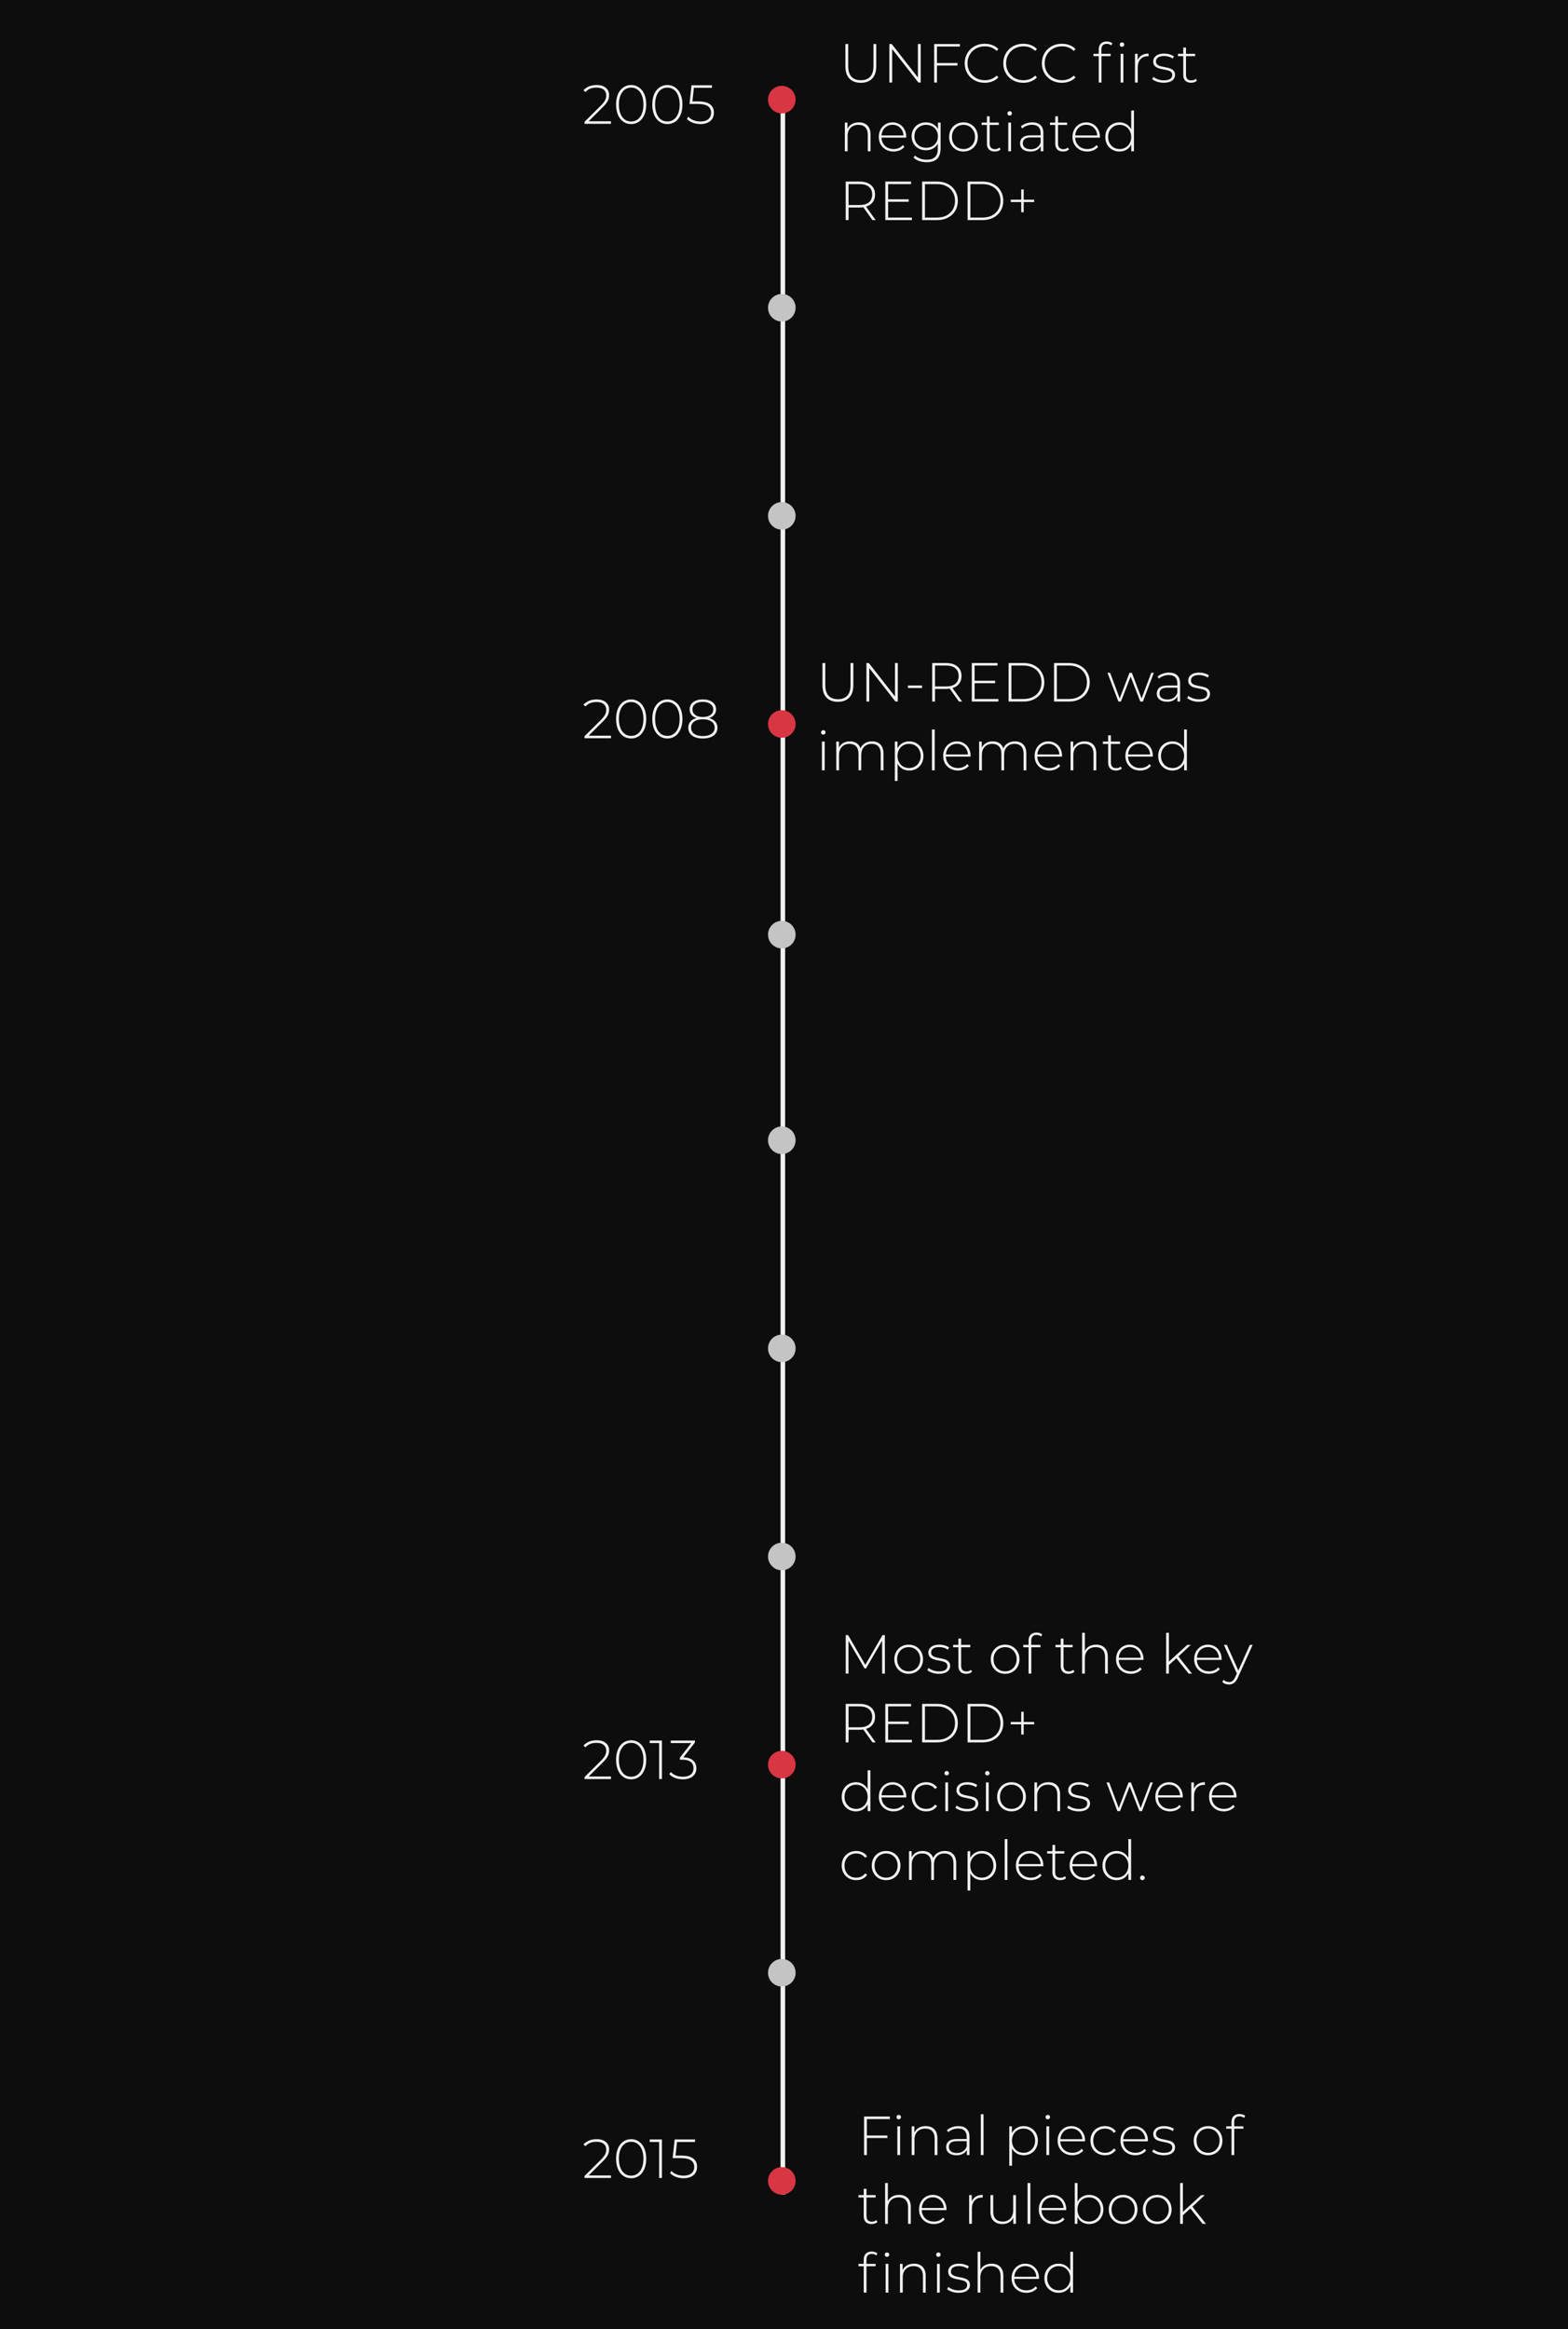 <svg width="342" height="508" viewBox="0 0 342 508" fill="none" xmlns="http://www.w3.org/2000/svg">
<rect width="342" height="508" fill="#0D0D0D"/>
<rect x="112" width="167" height="508" fill="#0D0D0D"/>
<line x1="170.749" y1="19.266" x2="170.749" y2="478.641" stroke="#F2F2F2"/>
<circle cx="170.523" cy="21.727" r="3.008" transform="rotate(90 170.523 21.727)" fill="#D93644"/>
<circle cx="170.523" cy="248.68" r="3.008" transform="rotate(90 170.523 248.68)" fill="#C4C4C4"/>
<circle cx="170.523" cy="67.117" r="3.008" transform="rotate(90 170.523 67.117)" fill="#C4C4C4"/>
<circle cx="170.523" cy="294.07" r="3.008" transform="rotate(90 170.523 294.07)" fill="#C4C4C4"/>
<circle cx="170.523" cy="112.508" r="3.008" transform="rotate(90 170.523 112.508)" fill="#C4C4C4"/>
<circle cx="170.523" cy="339.461" r="3.008" transform="rotate(90 170.523 339.461)" fill="#C4C4C4"/>
<circle cx="170.523" cy="157.898" r="3.008" transform="rotate(90 170.523 157.898)" fill="#D93644"/>
<circle cx="170.523" cy="384.852" r="3.008" transform="rotate(90 170.523 384.852)" fill="#D93644"/>
<circle cx="170.523" cy="203.836" r="3.008" transform="rotate(90 170.523 203.836)" fill="#C4C4C4"/>
<circle cx="170.523" cy="430.242" r="3.008" transform="rotate(90 170.523 430.242)" fill="#C4C4C4"/>
<circle cx="170.523" cy="475.633" r="3.008" transform="rotate(90 170.523 475.633)" fill="#D93644"/>
<path d="M187.752 18.06C186.688 18.06 185.86 17.752 185.268 17.136C184.684 16.52 184.392 15.62 184.392 14.436V9.6H185.004V14.412C185.004 15.444 185.24 16.216 185.712 16.728C186.184 17.24 186.868 17.496 187.764 17.496C188.652 17.496 189.332 17.24 189.804 16.728C190.276 16.216 190.512 15.444 190.512 14.412V9.6H191.124V14.436C191.124 15.62 190.828 16.52 190.236 17.136C189.644 17.752 188.816 18.06 187.752 18.06ZM200.82 9.6V18H200.316L194.592 10.704V18H193.98V9.6H194.496L200.208 16.896V9.6H200.82ZM204.365 10.152V13.74H208.841V14.292H204.365V18H203.753V9.6H209.369V10.152H204.365ZM214.77 18.06C213.946 18.06 213.202 17.876 212.538 17.508C211.882 17.14 211.362 16.632 210.978 15.984C210.602 15.336 210.414 14.608 210.414 13.8C210.414 12.992 210.602 12.264 210.978 11.616C211.362 10.968 211.882 10.46 212.538 10.092C213.202 9.724 213.946 9.54 214.77 9.54C215.378 9.54 215.938 9.64 216.45 9.84C216.962 10.032 217.398 10.32 217.758 10.704L217.374 11.1C216.702 10.436 215.842 10.104 214.794 10.104C214.09 10.104 213.45 10.264 212.874 10.584C212.298 10.904 211.846 11.348 211.518 11.916C211.19 12.476 211.026 13.104 211.026 13.8C211.026 14.496 211.19 15.128 211.518 15.696C211.846 16.256 212.298 16.696 212.874 17.016C213.45 17.336 214.09 17.496 214.794 17.496C215.834 17.496 216.694 17.16 217.374 16.488L217.758 16.884C217.398 17.268 216.958 17.56 216.438 17.76C215.926 17.96 215.37 18.06 214.77 18.06ZM223.184 18.06C222.36 18.06 221.616 17.876 220.952 17.508C220.296 17.14 219.776 16.632 219.392 15.984C219.016 15.336 218.828 14.608 218.828 13.8C218.828 12.992 219.016 12.264 219.392 11.616C219.776 10.968 220.296 10.46 220.952 10.092C221.616 9.724 222.36 9.54 223.184 9.54C223.792 9.54 224.352 9.64 224.864 9.84C225.376 10.032 225.812 10.32 226.172 10.704L225.788 11.1C225.116 10.436 224.256 10.104 223.208 10.104C222.504 10.104 221.864 10.264 221.288 10.584C220.712 10.904 220.26 11.348 219.932 11.916C219.604 12.476 219.44 13.104 219.44 13.8C219.44 14.496 219.604 15.128 219.932 15.696C220.26 16.256 220.712 16.696 221.288 17.016C221.864 17.336 222.504 17.496 223.208 17.496C224.248 17.496 225.108 17.16 225.788 16.488L226.172 16.884C225.812 17.268 225.372 17.56 224.852 17.76C224.34 17.96 223.784 18.06 223.184 18.06ZM231.598 18.06C230.774 18.06 230.03 17.876 229.366 17.508C228.71 17.14 228.19 16.632 227.806 15.984C227.43 15.336 227.242 14.608 227.242 13.8C227.242 12.992 227.43 12.264 227.806 11.616C228.19 10.968 228.71 10.46 229.366 10.092C230.03 9.724 230.774 9.54 231.598 9.54C232.206 9.54 232.766 9.64 233.278 9.84C233.79 10.032 234.226 10.32 234.586 10.704L234.202 11.1C233.53 10.436 232.67 10.104 231.622 10.104C230.918 10.104 230.278 10.264 229.702 10.584C229.126 10.904 228.674 11.348 228.346 11.916C228.018 12.476 227.854 13.104 227.854 13.8C227.854 14.496 228.018 15.128 228.346 15.696C228.674 16.256 229.126 16.696 229.702 17.016C230.278 17.336 230.918 17.496 231.622 17.496C232.662 17.496 233.522 17.16 234.202 16.488L234.586 16.884C234.226 17.268 233.786 17.56 233.266 17.76C232.754 17.96 232.198 18.06 231.598 18.06ZM241.41 9.564C240.626 9.564 240.234 9.984 240.234 10.824V11.736H242.238V12.252H240.246V18H239.646V12.252H238.494V11.736H239.646V10.776C239.646 10.248 239.798 9.828 240.102 9.516C240.406 9.204 240.834 9.048 241.386 9.048C241.626 9.048 241.854 9.084 242.07 9.156C242.294 9.22 242.478 9.32 242.622 9.456L242.382 9.912C242.126 9.68 241.802 9.564 241.41 9.564ZM244.422 11.736H245.022V18H244.422V11.736ZM244.722 10.212C244.586 10.212 244.47 10.168 244.374 10.08C244.278 9.984 244.23 9.868 244.23 9.732C244.23 9.596 244.278 9.48 244.374 9.384C244.47 9.288 244.586 9.24 244.722 9.24C244.858 9.24 244.974 9.288 245.07 9.384C245.166 9.472 245.214 9.584 245.214 9.72C245.214 9.856 245.166 9.972 245.07 10.068C244.974 10.164 244.858 10.212 244.722 10.212ZM248.129 13.104C248.321 12.648 248.621 12.3 249.029 12.06C249.437 11.812 249.933 11.688 250.517 11.688V12.276L250.373 12.264C249.677 12.264 249.133 12.484 248.741 12.924C248.349 13.356 248.153 13.96 248.153 14.736V18H247.553V11.736H248.129V13.104ZM253.813 18.048C253.309 18.048 252.829 17.972 252.373 17.82C251.917 17.668 251.561 17.476 251.305 17.244L251.581 16.764C251.837 16.98 252.165 17.16 252.565 17.304C252.973 17.448 253.397 17.52 253.837 17.52C254.469 17.52 254.933 17.416 255.229 17.208C255.533 17 255.685 16.712 255.685 16.344C255.685 16.08 255.601 15.872 255.433 15.72C255.273 15.568 255.073 15.456 254.833 15.384C254.593 15.312 254.261 15.236 253.837 15.156C253.341 15.068 252.941 14.972 252.637 14.868C252.333 14.764 252.073 14.596 251.857 14.364C251.641 14.132 251.533 13.812 251.533 13.404C251.533 12.908 251.737 12.5 252.145 12.18C252.561 11.852 253.149 11.688 253.909 11.688C254.309 11.688 254.705 11.744 255.097 11.856C255.489 11.968 255.809 12.116 256.057 12.3L255.781 12.78C255.525 12.596 255.233 12.456 254.905 12.36C254.577 12.264 254.241 12.216 253.897 12.216C253.313 12.216 252.873 12.324 252.577 12.54C252.281 12.756 252.133 13.04 252.133 13.392C252.133 13.672 252.217 13.892 252.385 14.052C252.553 14.204 252.757 14.32 252.997 14.4C253.245 14.472 253.589 14.552 254.029 14.64C254.517 14.728 254.909 14.824 255.205 14.928C255.509 15.024 255.765 15.184 255.973 15.408C256.181 15.632 256.285 15.94 256.285 16.332C256.285 16.852 256.069 17.268 255.637 17.58C255.205 17.892 254.597 18.048 253.813 18.048ZM261.068 17.604C260.916 17.748 260.724 17.86 260.492 17.94C260.268 18.012 260.032 18.048 259.784 18.048C259.24 18.048 258.82 17.9 258.524 17.604C258.228 17.3 258.08 16.88 258.08 16.344V12.252H256.928V11.736H258.08V10.368H258.68V11.736H260.672V12.252H258.68V16.284C258.68 16.692 258.776 17.004 258.968 17.22C259.168 17.428 259.46 17.532 259.844 17.532C260.236 17.532 260.56 17.416 260.816 17.184L261.068 17.604ZM187.332 26.688C188.116 26.688 188.736 26.916 189.192 27.372C189.648 27.828 189.876 28.484 189.876 29.34V33H189.276V29.388C189.276 28.684 189.096 28.148 188.736 27.78C188.384 27.412 187.888 27.228 187.248 27.228C186.512 27.228 185.932 27.448 185.508 27.888C185.084 28.328 184.872 28.92 184.872 29.664V33H184.272V26.736H184.848V28.092C185.064 27.652 185.384 27.308 185.808 27.06C186.24 26.812 186.748 26.688 187.332 26.688ZM197.65 30.012H192.262C192.278 30.5 192.402 30.936 192.634 31.32C192.866 31.696 193.178 31.988 193.57 32.196C193.97 32.404 194.418 32.508 194.914 32.508C195.322 32.508 195.698 32.436 196.042 32.292C196.394 32.14 196.686 31.92 196.918 31.632L197.266 32.028C196.994 32.356 196.65 32.608 196.234 32.784C195.826 32.96 195.382 33.048 194.902 33.048C194.278 33.048 193.722 32.912 193.234 32.64C192.746 32.368 192.362 31.992 192.082 31.512C191.81 31.032 191.674 30.484 191.674 29.868C191.674 29.26 191.802 28.716 192.058 28.236C192.322 27.748 192.682 27.368 193.138 27.096C193.594 26.824 194.106 26.688 194.674 26.688C195.242 26.688 195.75 26.824 196.198 27.096C196.654 27.36 197.01 27.732 197.266 28.212C197.53 28.692 197.662 29.236 197.662 29.844L197.65 30.012ZM194.674 27.216C194.234 27.216 193.838 27.316 193.486 27.516C193.134 27.708 192.85 27.984 192.634 28.344C192.426 28.696 192.306 29.096 192.274 29.544H197.074C197.05 29.096 196.93 28.696 196.714 28.344C196.498 27.992 196.214 27.716 195.862 27.516C195.51 27.316 195.114 27.216 194.674 27.216ZM205.158 26.736V32.328C205.158 33.368 204.906 34.136 204.402 34.632C203.898 35.128 203.138 35.376 202.122 35.376C201.546 35.376 201.002 35.288 200.49 35.112C199.978 34.936 199.566 34.692 199.254 34.38L199.578 33.924C199.89 34.212 200.266 34.436 200.706 34.596C201.146 34.756 201.614 34.836 202.11 34.836C202.942 34.836 203.558 34.636 203.958 34.236C204.358 33.844 204.558 33.232 204.558 32.4V31.344C204.302 31.8 203.946 32.152 203.49 32.4C203.034 32.648 202.522 32.772 201.954 32.772C201.37 32.772 200.838 32.644 200.358 32.388C199.886 32.124 199.514 31.76 199.242 31.296C198.97 30.832 198.834 30.308 198.834 29.724C198.834 29.14 198.97 28.616 199.242 28.152C199.514 27.688 199.886 27.328 200.358 27.072C200.838 26.816 201.37 26.688 201.954 26.688C202.53 26.688 203.05 26.816 203.514 27.072C203.978 27.328 204.334 27.688 204.582 28.152V26.736H205.158ZM202.002 32.232C202.49 32.232 202.93 32.128 203.322 31.92C203.714 31.704 204.018 31.408 204.234 31.032C204.458 30.648 204.57 30.212 204.57 29.724C204.57 29.236 204.458 28.804 204.234 28.428C204.018 28.052 203.714 27.76 203.322 27.552C202.93 27.336 202.49 27.228 202.002 27.228C201.514 27.228 201.074 27.336 200.682 27.552C200.298 27.76 199.994 28.052 199.77 28.428C199.554 28.804 199.446 29.236 199.446 29.724C199.446 30.212 199.554 30.648 199.77 31.032C199.994 31.408 200.298 31.704 200.682 31.92C201.074 32.128 201.514 32.232 202.002 32.232ZM210.146 33.048C209.554 33.048 209.018 32.912 208.538 32.64C208.066 32.368 207.694 31.992 207.422 31.512C207.15 31.024 207.014 30.476 207.014 29.868C207.014 29.26 207.15 28.716 207.422 28.236C207.694 27.748 208.066 27.368 208.538 27.096C209.018 26.824 209.554 26.688 210.146 26.688C210.738 26.688 211.27 26.824 211.742 27.096C212.222 27.368 212.598 27.748 212.87 28.236C213.142 28.716 213.278 29.26 213.278 29.868C213.278 30.476 213.142 31.024 212.87 31.512C212.598 31.992 212.222 32.368 211.742 32.64C211.27 32.912 210.738 33.048 210.146 33.048ZM210.146 32.508C210.626 32.508 211.054 32.396 211.43 32.172C211.814 31.948 212.114 31.636 212.33 31.236C212.554 30.836 212.666 30.38 212.666 29.868C212.666 29.356 212.554 28.9 212.33 28.5C212.114 28.1 211.814 27.788 211.43 27.564C211.054 27.34 210.626 27.228 210.146 27.228C209.666 27.228 209.234 27.34 208.85 27.564C208.474 27.788 208.174 28.1 207.95 28.5C207.734 28.9 207.626 29.356 207.626 29.868C207.626 30.38 207.734 30.836 207.95 31.236C208.174 31.636 208.474 31.948 208.85 32.172C209.234 32.396 209.666 32.508 210.146 32.508ZM218.247 32.604C218.095 32.748 217.903 32.86 217.671 32.94C217.447 33.012 217.211 33.048 216.963 33.048C216.419 33.048 215.999 32.9 215.703 32.604C215.407 32.3 215.259 31.88 215.259 31.344V27.252H214.107V26.736H215.259V25.368H215.859V26.736H217.851V27.252H215.859V31.284C215.859 31.692 215.955 32.004 216.147 32.22C216.347 32.428 216.639 32.532 217.023 32.532C217.415 32.532 217.739 32.416 217.995 32.184L218.247 32.604ZM219.92 26.736H220.52V33H219.92V26.736ZM220.22 25.212C220.084 25.212 219.968 25.168 219.872 25.08C219.776 24.984 219.728 24.868 219.728 24.732C219.728 24.596 219.776 24.48 219.872 24.384C219.968 24.288 220.084 24.24 220.22 24.24C220.356 24.24 220.472 24.288 220.568 24.384C220.664 24.472 220.712 24.584 220.712 24.72C220.712 24.856 220.664 24.972 220.568 25.068C220.472 25.164 220.356 25.212 220.22 25.212ZM225.161 26.688C225.937 26.688 226.533 26.888 226.949 27.288C227.365 27.68 227.573 28.26 227.573 29.028V33H226.997V31.884C226.797 32.252 226.505 32.54 226.121 32.748C225.737 32.948 225.277 33.048 224.741 33.048C224.045 33.048 223.493 32.884 223.085 32.556C222.685 32.228 222.485 31.796 222.485 31.26C222.485 30.74 222.669 30.32 223.037 30C223.413 29.672 224.009 29.508 224.825 29.508H226.973V29.004C226.973 28.42 226.813 27.976 226.493 27.672C226.181 27.368 225.721 27.216 225.113 27.216C224.697 27.216 224.297 27.288 223.913 27.432C223.537 27.576 223.217 27.768 222.953 28.008L222.653 27.576C222.965 27.296 223.341 27.08 223.781 26.928C224.221 26.768 224.681 26.688 225.161 26.688ZM224.825 32.556C225.345 32.556 225.785 32.436 226.145 32.196C226.513 31.956 226.789 31.608 226.973 31.152V29.976H224.837C224.221 29.976 223.773 30.088 223.493 30.312C223.221 30.536 223.085 30.844 223.085 31.236C223.085 31.644 223.237 31.968 223.541 32.208C223.845 32.44 224.273 32.556 224.825 32.556ZM233.153 32.604C233.001 32.748 232.809 32.86 232.577 32.94C232.353 33.012 232.117 33.048 231.869 33.048C231.325 33.048 230.905 32.9 230.609 32.604C230.313 32.3 230.165 31.88 230.165 31.344V27.252H229.013V26.736H230.165V25.368H230.765V26.736H232.757V27.252H230.765V31.284C230.765 31.692 230.861 32.004 231.053 32.22C231.253 32.428 231.545 32.532 231.929 32.532C232.321 32.532 232.645 32.416 232.901 32.184L233.153 32.604ZM239.896 30.012H234.508C234.524 30.5 234.648 30.936 234.88 31.32C235.112 31.696 235.424 31.988 235.816 32.196C236.216 32.404 236.664 32.508 237.16 32.508C237.568 32.508 237.944 32.436 238.288 32.292C238.64 32.14 238.932 31.92 239.164 31.632L239.512 32.028C239.24 32.356 238.896 32.608 238.48 32.784C238.072 32.96 237.628 33.048 237.148 33.048C236.524 33.048 235.968 32.912 235.48 32.64C234.992 32.368 234.608 31.992 234.328 31.512C234.056 31.032 233.92 30.484 233.92 29.868C233.92 29.26 234.048 28.716 234.304 28.236C234.568 27.748 234.928 27.368 235.384 27.096C235.84 26.824 236.352 26.688 236.92 26.688C237.488 26.688 237.996 26.824 238.444 27.096C238.9 27.36 239.256 27.732 239.512 28.212C239.776 28.692 239.908 29.236 239.908 29.844L239.896 30.012ZM236.92 27.216C236.48 27.216 236.084 27.316 235.732 27.516C235.38 27.708 235.096 27.984 234.88 28.344C234.672 28.696 234.552 29.096 234.52 29.544H239.32C239.296 29.096 239.176 28.696 238.96 28.344C238.744 27.992 238.46 27.716 238.108 27.516C237.756 27.316 237.36 27.216 236.92 27.216ZM247.332 24.096V33H246.744V31.524C246.496 32.012 246.148 32.388 245.7 32.652C245.252 32.916 244.744 33.048 244.176 33.048C243.592 33.048 243.064 32.912 242.592 32.64C242.12 32.368 241.748 31.992 241.476 31.512C241.212 31.032 241.08 30.484 241.08 29.868C241.08 29.252 241.212 28.704 241.476 28.224C241.748 27.736 242.12 27.36 242.592 27.096C243.064 26.824 243.592 26.688 244.176 26.688C244.736 26.688 245.236 26.82 245.676 27.084C246.124 27.348 246.476 27.716 246.732 28.188V24.096H247.332ZM244.212 32.508C244.692 32.508 245.12 32.396 245.496 32.172C245.88 31.948 246.18 31.636 246.396 31.236C246.62 30.836 246.732 30.38 246.732 29.868C246.732 29.356 246.62 28.9 246.396 28.5C246.18 28.1 245.88 27.788 245.496 27.564C245.12 27.34 244.692 27.228 244.212 27.228C243.732 27.228 243.3 27.34 242.916 27.564C242.54 27.788 242.24 28.1 242.016 28.5C241.8 28.9 241.692 29.356 241.692 29.868C241.692 30.38 241.8 30.836 242.016 31.236C242.24 31.636 242.54 31.948 242.916 32.172C243.3 32.396 243.732 32.508 244.212 32.508ZM190.296 48L188.292 45.192C187.996 45.232 187.724 45.252 187.476 45.252H185.076V48H184.464V39.6H187.476C188.532 39.6 189.36 39.852 189.96 40.356C190.56 40.852 190.86 41.544 190.86 42.432C190.86 43.096 190.688 43.656 190.344 44.112C190.008 44.56 189.524 44.876 188.892 45.06L190.992 48H190.296ZM187.476 44.712C188.372 44.712 189.056 44.516 189.528 44.124C190 43.724 190.236 43.16 190.236 42.432C190.236 41.704 190 41.144 189.528 40.752C189.056 40.352 188.372 40.152 187.476 40.152H185.076V44.712H187.476ZM198.897 47.448V48H193.101V39.6H198.717V40.152H193.713V43.464H198.189V44.004H193.713V47.448H198.897ZM201.128 39.6H204.452C205.324 39.6 206.096 39.78 206.768 40.14C207.448 40.5 207.976 41 208.352 41.64C208.728 42.272 208.916 42.992 208.916 43.8C208.916 44.608 208.728 45.332 208.352 45.972C207.976 46.604 207.448 47.1 206.768 47.46C206.096 47.82 205.324 48 204.452 48H201.128V39.6ZM204.404 47.448C205.18 47.448 205.864 47.296 206.456 46.992C207.048 46.68 207.504 46.248 207.824 45.696C208.144 45.144 208.304 44.512 208.304 43.8C208.304 43.088 208.144 42.456 207.824 41.904C207.504 41.352 207.048 40.924 206.456 40.62C205.864 40.308 205.18 40.152 204.404 40.152H201.74V47.448H204.404ZM211.042 39.6H214.366C215.238 39.6 216.01 39.78 216.682 40.14C217.362 40.5 217.89 41 218.266 41.64C218.642 42.272 218.83 42.992 218.83 43.8C218.83 44.608 218.642 45.332 218.266 45.972C217.89 46.604 217.362 47.1 216.682 47.46C216.01 47.82 215.238 48 214.366 48H211.042V39.6ZM214.318 47.448C215.094 47.448 215.778 47.296 216.37 46.992C216.962 46.68 217.418 46.248 217.738 45.696C218.058 45.144 218.218 44.512 218.218 43.8C218.218 43.088 218.058 42.456 217.738 41.904C217.418 41.352 216.962 40.924 216.37 40.62C215.778 40.308 215.094 40.152 214.318 40.152H211.654V47.448H214.318ZM225.562 44.064H223.282V46.284H222.742V44.064H220.462V43.548H222.742V41.316H223.282V43.548H225.562V44.064Z" fill="#F2F2F2"/>
<path d="M182.752 153.06C181.688 153.06 180.86 152.752 180.268 152.136C179.684 151.52 179.392 150.62 179.392 149.436V144.6H180.004V149.412C180.004 150.444 180.24 151.216 180.712 151.728C181.184 152.24 181.868 152.496 182.764 152.496C183.652 152.496 184.332 152.24 184.804 151.728C185.276 151.216 185.512 150.444 185.512 149.412V144.6H186.124V149.436C186.124 150.62 185.828 151.52 185.236 152.136C184.644 152.752 183.816 153.06 182.752 153.06ZM195.82 144.6V153H195.316L189.592 145.704V153H188.98V144.6H189.496L195.208 151.896V144.6H195.82ZM198.033 149.508H201.117V150.048H198.033V149.508ZM209.155 153L207.151 150.192C206.855 150.232 206.583 150.252 206.335 150.252H203.935V153H203.323V144.6H206.335C207.391 144.6 208.219 144.852 208.819 145.356C209.419 145.852 209.719 146.544 209.719 147.432C209.719 148.096 209.547 148.656 209.203 149.112C208.867 149.56 208.383 149.876 207.751 150.06L209.851 153H209.155ZM206.335 149.712C207.231 149.712 207.915 149.516 208.387 149.124C208.859 148.724 209.095 148.16 209.095 147.432C209.095 146.704 208.859 146.144 208.387 145.752C207.915 145.352 207.231 145.152 206.335 145.152H203.935V149.712H206.335ZM217.756 152.448V153H211.96V144.6H217.576V145.152H212.572V148.464H217.048V149.004H212.572V152.448H217.756ZM219.987 144.6H223.311C224.183 144.6 224.955 144.78 225.627 145.14C226.307 145.5 226.835 146 227.211 146.64C227.587 147.272 227.775 147.992 227.775 148.8C227.775 149.608 227.587 150.332 227.211 150.972C226.835 151.604 226.307 152.1 225.627 152.46C224.955 152.82 224.183 153 223.311 153H219.987V144.6ZM223.263 152.448C224.039 152.448 224.723 152.296 225.315 151.992C225.907 151.68 226.363 151.248 226.683 150.696C227.003 150.144 227.163 149.512 227.163 148.8C227.163 148.088 227.003 147.456 226.683 146.904C226.363 146.352 225.907 145.924 225.315 145.62C224.723 145.308 224.039 145.152 223.263 145.152H220.599V152.448H223.263ZM229.902 144.6H233.226C234.098 144.6 234.87 144.78 235.542 145.14C236.222 145.5 236.75 146 237.126 146.64C237.502 147.272 237.69 147.992 237.69 148.8C237.69 149.608 237.502 150.332 237.126 150.972C236.75 151.604 236.222 152.1 235.542 152.46C234.87 152.82 234.098 153 233.226 153H229.902V144.6ZM233.178 152.448C233.954 152.448 234.638 152.296 235.23 151.992C235.822 151.68 236.278 151.248 236.598 150.696C236.918 150.144 237.078 149.512 237.078 148.8C237.078 148.088 236.918 147.456 236.598 146.904C236.278 146.352 235.822 145.924 235.23 145.62C234.638 145.308 233.954 145.152 233.178 145.152H230.514V152.448H233.178ZM251.658 146.736L249.282 153H248.718L246.606 147.564L244.482 153H243.93L241.554 146.736H242.13L244.218 152.328L246.354 146.736H246.87L248.994 152.316L251.106 146.736H251.658ZM254.978 146.688C255.754 146.688 256.35 146.888 256.766 147.288C257.182 147.68 257.39 148.26 257.39 149.028V153H256.814V151.884C256.614 152.252 256.322 152.54 255.938 152.748C255.554 152.948 255.094 153.048 254.558 153.048C253.862 153.048 253.31 152.884 252.902 152.556C252.502 152.228 252.302 151.796 252.302 151.26C252.302 150.74 252.486 150.32 252.854 150C253.23 149.672 253.826 149.508 254.642 149.508H256.79V149.004C256.79 148.42 256.63 147.976 256.31 147.672C255.998 147.368 255.538 147.216 254.93 147.216C254.514 147.216 254.114 147.288 253.73 147.432C253.354 147.576 253.034 147.768 252.77 148.008L252.47 147.576C252.782 147.296 253.158 147.08 253.598 146.928C254.038 146.768 254.498 146.688 254.978 146.688ZM254.642 152.556C255.162 152.556 255.602 152.436 255.962 152.196C256.33 151.956 256.606 151.608 256.79 151.152V149.976H254.654C254.038 149.976 253.59 150.088 253.31 150.312C253.038 150.536 252.902 150.844 252.902 151.236C252.902 151.644 253.054 151.968 253.358 152.208C253.662 152.44 254.09 152.556 254.642 152.556ZM261.446 153.048C260.942 153.048 260.462 152.972 260.006 152.82C259.55 152.668 259.194 152.476 258.938 152.244L259.214 151.764C259.47 151.98 259.798 152.16 260.198 152.304C260.606 152.448 261.03 152.52 261.47 152.52C262.102 152.52 262.566 152.416 262.862 152.208C263.166 152 263.318 151.712 263.318 151.344C263.318 151.08 263.234 150.872 263.066 150.72C262.906 150.568 262.706 150.456 262.466 150.384C262.226 150.312 261.894 150.236 261.47 150.156C260.974 150.068 260.574 149.972 260.27 149.868C259.966 149.764 259.706 149.596 259.49 149.364C259.274 149.132 259.166 148.812 259.166 148.404C259.166 147.908 259.37 147.5 259.778 147.18C260.194 146.852 260.782 146.688 261.542 146.688C261.942 146.688 262.338 146.744 262.73 146.856C263.122 146.968 263.442 147.116 263.69 147.3L263.414 147.78C263.158 147.596 262.866 147.456 262.538 147.36C262.21 147.264 261.874 147.216 261.53 147.216C260.946 147.216 260.506 147.324 260.21 147.54C259.914 147.756 259.766 148.04 259.766 148.392C259.766 148.672 259.85 148.892 260.018 149.052C260.186 149.204 260.39 149.32 260.63 149.4C260.878 149.472 261.222 149.552 261.662 149.64C262.15 149.728 262.542 149.824 262.838 149.928C263.142 150.024 263.398 150.184 263.606 150.408C263.814 150.632 263.918 150.94 263.918 151.332C263.918 151.852 263.702 152.268 263.27 152.58C262.838 152.892 262.23 153.048 261.446 153.048ZM179.272 161.736H179.872V168H179.272V161.736ZM179.572 160.212C179.436 160.212 179.32 160.168 179.224 160.08C179.128 159.984 179.08 159.868 179.08 159.732C179.08 159.596 179.128 159.48 179.224 159.384C179.32 159.288 179.436 159.24 179.572 159.24C179.708 159.24 179.824 159.288 179.92 159.384C180.016 159.472 180.064 159.584 180.064 159.72C180.064 159.856 180.016 159.972 179.92 160.068C179.824 160.164 179.708 160.212 179.572 160.212ZM190.201 161.688C190.977 161.688 191.585 161.916 192.025 162.372C192.473 162.828 192.697 163.484 192.697 164.34V168H192.097V164.388C192.097 163.684 191.925 163.148 191.581 162.78C191.237 162.412 190.757 162.228 190.141 162.228C189.437 162.228 188.877 162.448 188.461 162.888C188.053 163.328 187.849 163.92 187.849 164.664V168H187.249V164.388C187.249 163.684 187.077 163.148 186.733 162.78C186.389 162.412 185.909 162.228 185.293 162.228C184.589 162.228 184.029 162.448 183.613 162.888C183.205 163.328 183.001 163.92 183.001 164.664V168H182.401V161.736H182.977V163.08C183.185 162.64 183.493 162.3 183.901 162.06C184.317 161.812 184.809 161.688 185.377 161.688C185.945 161.688 186.425 161.816 186.817 162.072C187.217 162.328 187.501 162.704 187.669 163.2C187.877 162.736 188.201 162.368 188.641 162.096C189.089 161.824 189.609 161.688 190.201 161.688ZM198.318 161.688C198.902 161.688 199.43 161.824 199.902 162.096C200.374 162.368 200.742 162.744 201.006 163.224C201.278 163.704 201.414 164.252 201.414 164.868C201.414 165.484 201.278 166.036 201.006 166.524C200.742 167.004 200.374 167.38 199.902 167.652C199.43 167.916 198.902 168.048 198.318 168.048C197.766 168.048 197.266 167.92 196.818 167.664C196.37 167.4 196.022 167.036 195.774 166.572V170.328H195.174V161.736H195.75V163.212C195.998 162.732 196.346 162.36 196.794 162.096C197.25 161.824 197.758 161.688 198.318 161.688ZM198.282 167.508C198.762 167.508 199.194 167.396 199.578 167.172C199.962 166.948 200.262 166.636 200.478 166.236C200.702 165.836 200.814 165.38 200.814 164.868C200.814 164.356 200.702 163.9 200.478 163.5C200.262 163.1 199.962 162.788 199.578 162.564C199.194 162.34 198.762 162.228 198.282 162.228C197.802 162.228 197.37 162.34 196.986 162.564C196.61 162.788 196.31 163.1 196.086 163.5C195.87 163.9 195.762 164.356 195.762 164.868C195.762 165.38 195.87 165.836 196.086 166.236C196.31 166.636 196.61 166.948 196.986 167.172C197.37 167.396 197.802 167.508 198.282 167.508ZM203.272 159.096H203.872V168H203.272V159.096ZM211.693 165.012H206.305C206.321 165.5 206.445 165.936 206.677 166.32C206.909 166.696 207.221 166.988 207.613 167.196C208.013 167.404 208.461 167.508 208.957 167.508C209.365 167.508 209.741 167.436 210.085 167.292C210.437 167.14 210.729 166.92 210.961 166.632L211.309 167.028C211.037 167.356 210.693 167.608 210.277 167.784C209.869 167.96 209.425 168.048 208.945 168.048C208.321 168.048 207.765 167.912 207.277 167.64C206.789 167.368 206.405 166.992 206.125 166.512C205.853 166.032 205.717 165.484 205.717 164.868C205.717 164.26 205.845 163.716 206.101 163.236C206.365 162.748 206.725 162.368 207.181 162.096C207.637 161.824 208.149 161.688 208.717 161.688C209.285 161.688 209.793 161.824 210.241 162.096C210.697 162.36 211.053 162.732 211.309 163.212C211.573 163.692 211.705 164.236 211.705 164.844L211.693 165.012ZM208.717 162.216C208.277 162.216 207.881 162.316 207.529 162.516C207.177 162.708 206.893 162.984 206.677 163.344C206.469 163.696 206.349 164.096 206.317 164.544H211.117C211.093 164.096 210.973 163.696 210.757 163.344C210.541 162.992 210.257 162.716 209.905 162.516C209.553 162.316 209.157 162.216 208.717 162.216ZM221.361 161.688C222.137 161.688 222.745 161.916 223.185 162.372C223.633 162.828 223.857 163.484 223.857 164.34V168H223.257V164.388C223.257 163.684 223.085 163.148 222.741 162.78C222.397 162.412 221.917 162.228 221.301 162.228C220.597 162.228 220.037 162.448 219.621 162.888C219.213 163.328 219.009 163.92 219.009 164.664V168H218.409V164.388C218.409 163.684 218.237 163.148 217.893 162.78C217.549 162.412 217.069 162.228 216.453 162.228C215.749 162.228 215.189 162.448 214.773 162.888C214.365 163.328 214.161 163.92 214.161 164.664V168H213.561V161.736H214.137V163.08C214.345 162.64 214.653 162.3 215.061 162.06C215.477 161.812 215.969 161.688 216.537 161.688C217.105 161.688 217.585 161.816 217.977 162.072C218.377 162.328 218.661 162.704 218.829 163.2C219.037 162.736 219.361 162.368 219.801 162.096C220.249 161.824 220.769 161.688 221.361 161.688ZM231.638 165.012H226.25C226.266 165.5 226.39 165.936 226.622 166.32C226.854 166.696 227.166 166.988 227.558 167.196C227.958 167.404 228.406 167.508 228.902 167.508C229.31 167.508 229.686 167.436 230.03 167.292C230.382 167.14 230.674 166.92 230.906 166.632L231.254 167.028C230.982 167.356 230.638 167.608 230.222 167.784C229.814 167.96 229.37 168.048 228.89 168.048C228.266 168.048 227.71 167.912 227.222 167.64C226.734 167.368 226.35 166.992 226.07 166.512C225.798 166.032 225.662 165.484 225.662 164.868C225.662 164.26 225.79 163.716 226.046 163.236C226.31 162.748 226.67 162.368 227.126 162.096C227.582 161.824 228.094 161.688 228.662 161.688C229.23 161.688 229.738 161.824 230.186 162.096C230.642 162.36 230.998 162.732 231.254 163.212C231.518 163.692 231.65 164.236 231.65 164.844L231.638 165.012ZM228.662 162.216C228.222 162.216 227.826 162.316 227.474 162.516C227.122 162.708 226.838 162.984 226.622 163.344C226.414 163.696 226.294 164.096 226.262 164.544H231.062C231.038 164.096 230.918 163.696 230.702 163.344C230.486 162.992 230.202 162.716 229.85 162.516C229.498 162.316 229.102 162.216 228.662 162.216ZM236.566 161.688C237.35 161.688 237.97 161.916 238.426 162.372C238.882 162.828 239.11 163.484 239.11 164.34V168H238.51V164.388C238.51 163.684 238.33 163.148 237.97 162.78C237.618 162.412 237.122 162.228 236.482 162.228C235.746 162.228 235.166 162.448 234.742 162.888C234.318 163.328 234.106 163.92 234.106 164.664V168H233.506V161.736H234.082V163.092C234.298 162.652 234.618 162.308 235.042 162.06C235.474 161.812 235.982 161.688 236.566 161.688ZM244.689 167.604C244.537 167.748 244.345 167.86 244.113 167.94C243.889 168.012 243.653 168.048 243.405 168.048C242.861 168.048 242.441 167.9 242.145 167.604C241.849 167.3 241.701 166.88 241.701 166.344V162.252H240.549V161.736H241.701V160.368H242.301V161.736H244.293V162.252H242.301V166.284C242.301 166.692 242.397 167.004 242.589 167.22C242.789 167.428 243.081 167.532 243.465 167.532C243.857 167.532 244.181 167.416 244.437 167.184L244.689 167.604ZM251.431 165.012H246.043C246.059 165.5 246.183 165.936 246.415 166.32C246.647 166.696 246.959 166.988 247.351 167.196C247.751 167.404 248.199 167.508 248.695 167.508C249.103 167.508 249.479 167.436 249.823 167.292C250.175 167.14 250.467 166.92 250.699 166.632L251.047 167.028C250.775 167.356 250.431 167.608 250.015 167.784C249.607 167.96 249.163 168.048 248.683 168.048C248.059 168.048 247.503 167.912 247.015 167.64C246.527 167.368 246.143 166.992 245.863 166.512C245.591 166.032 245.455 165.484 245.455 164.868C245.455 164.26 245.583 163.716 245.839 163.236C246.103 162.748 246.463 162.368 246.919 162.096C247.375 161.824 247.887 161.688 248.455 161.688C249.023 161.688 249.531 161.824 249.979 162.096C250.435 162.36 250.791 162.732 251.047 163.212C251.311 163.692 251.443 164.236 251.443 164.844L251.431 165.012ZM248.455 162.216C248.015 162.216 247.619 162.316 247.267 162.516C246.915 162.708 246.631 162.984 246.415 163.344C246.207 163.696 246.087 164.096 246.055 164.544H250.855C250.831 164.096 250.711 163.696 250.495 163.344C250.279 162.992 249.995 162.716 249.643 162.516C249.291 162.316 248.895 162.216 248.455 162.216ZM258.867 159.096V168H258.279V166.524C258.031 167.012 257.683 167.388 257.235 167.652C256.787 167.916 256.279 168.048 255.711 168.048C255.127 168.048 254.599 167.912 254.127 167.64C253.655 167.368 253.283 166.992 253.011 166.512C252.747 166.032 252.615 165.484 252.615 164.868C252.615 164.252 252.747 163.704 253.011 163.224C253.283 162.736 253.655 162.36 254.127 162.096C254.599 161.824 255.127 161.688 255.711 161.688C256.271 161.688 256.771 161.82 257.211 162.084C257.659 162.348 258.011 162.716 258.267 163.188V159.096H258.867ZM255.747 167.508C256.227 167.508 256.655 167.396 257.031 167.172C257.415 166.948 257.715 166.636 257.931 166.236C258.155 165.836 258.267 165.38 258.267 164.868C258.267 164.356 258.155 163.9 257.931 163.5C257.715 163.1 257.415 162.788 257.031 162.564C256.655 162.34 256.227 162.228 255.747 162.228C255.267 162.228 254.835 162.34 254.451 162.564C254.075 162.788 253.775 163.1 253.551 163.5C253.335 163.9 253.227 164.356 253.227 164.868C253.227 165.38 253.335 165.836 253.551 166.236C253.775 166.636 254.075 166.948 254.451 167.172C254.835 167.396 255.267 167.508 255.747 167.508Z" fill="#F2F2F2"/>
<path d="M192.408 365L192.396 357.812L188.88 363.884H188.58L185.064 357.836V365H184.464V356.6H184.98L188.736 363.092L192.492 356.6H192.996L193.008 365H192.408ZM198.192 365.048C197.6 365.048 197.064 364.912 196.584 364.64C196.112 364.368 195.74 363.992 195.468 363.512C195.196 363.024 195.06 362.476 195.06 361.868C195.06 361.26 195.196 360.716 195.468 360.236C195.74 359.748 196.112 359.368 196.584 359.096C197.064 358.824 197.6 358.688 198.192 358.688C198.784 358.688 199.316 358.824 199.788 359.096C200.268 359.368 200.644 359.748 200.916 360.236C201.188 360.716 201.324 361.26 201.324 361.868C201.324 362.476 201.188 363.024 200.916 363.512C200.644 363.992 200.268 364.368 199.788 364.64C199.316 364.912 198.784 365.048 198.192 365.048ZM198.192 364.508C198.672 364.508 199.1 364.396 199.476 364.172C199.86 363.948 200.16 363.636 200.376 363.236C200.6 362.836 200.712 362.38 200.712 361.868C200.712 361.356 200.6 360.9 200.376 360.5C200.16 360.1 199.86 359.788 199.476 359.564C199.1 359.34 198.672 359.228 198.192 359.228C197.712 359.228 197.28 359.34 196.896 359.564C196.52 359.788 196.22 360.1 195.996 360.5C195.78 360.9 195.672 361.356 195.672 361.868C195.672 362.38 195.78 362.836 195.996 363.236C196.22 363.636 196.52 363.948 196.896 364.172C197.28 364.396 197.712 364.508 198.192 364.508ZM204.77 365.048C204.266 365.048 203.786 364.972 203.33 364.82C202.874 364.668 202.518 364.476 202.262 364.244L202.538 363.764C202.794 363.98 203.122 364.16 203.522 364.304C203.93 364.448 204.354 364.52 204.794 364.52C205.426 364.52 205.89 364.416 206.186 364.208C206.49 364 206.642 363.712 206.642 363.344C206.642 363.08 206.558 362.872 206.39 362.72C206.23 362.568 206.03 362.456 205.79 362.384C205.55 362.312 205.218 362.236 204.794 362.156C204.298 362.068 203.898 361.972 203.594 361.868C203.29 361.764 203.03 361.596 202.814 361.364C202.598 361.132 202.49 360.812 202.49 360.404C202.49 359.908 202.694 359.5 203.102 359.18C203.518 358.852 204.106 358.688 204.866 358.688C205.266 358.688 205.662 358.744 206.054 358.856C206.446 358.968 206.766 359.116 207.014 359.3L206.738 359.78C206.482 359.596 206.19 359.456 205.862 359.36C205.534 359.264 205.198 359.216 204.854 359.216C204.27 359.216 203.83 359.324 203.534 359.54C203.238 359.756 203.09 360.04 203.09 360.392C203.09 360.672 203.174 360.892 203.342 361.052C203.51 361.204 203.714 361.32 203.954 361.4C204.202 361.472 204.546 361.552 204.986 361.64C205.474 361.728 205.866 361.824 206.162 361.928C206.466 362.024 206.722 362.184 206.93 362.408C207.138 362.632 207.242 362.94 207.242 363.332C207.242 363.852 207.026 364.268 206.594 364.58C206.162 364.892 205.554 365.048 204.77 365.048ZM212.024 364.604C211.872 364.748 211.68 364.86 211.448 364.94C211.224 365.012 210.988 365.048 210.74 365.048C210.196 365.048 209.776 364.9 209.48 364.604C209.184 364.3 209.036 363.88 209.036 363.344V359.252H207.884V358.736H209.036V357.368H209.636V358.736H211.628V359.252H209.636V363.284C209.636 363.692 209.732 364.004 209.924 364.22C210.124 364.428 210.416 364.532 210.8 364.532C211.192 364.532 211.516 364.416 211.772 364.184L212.024 364.604ZM219.228 365.048C218.636 365.048 218.1 364.912 217.62 364.64C217.148 364.368 216.776 363.992 216.504 363.512C216.232 363.024 216.096 362.476 216.096 361.868C216.096 361.26 216.232 360.716 216.504 360.236C216.776 359.748 217.148 359.368 217.62 359.096C218.1 358.824 218.636 358.688 219.228 358.688C219.82 358.688 220.352 358.824 220.824 359.096C221.304 359.368 221.68 359.748 221.952 360.236C222.224 360.716 222.36 361.26 222.36 361.868C222.36 362.476 222.224 363.024 221.952 363.512C221.68 363.992 221.304 364.368 220.824 364.64C220.352 364.912 219.82 365.048 219.228 365.048ZM219.228 364.508C219.708 364.508 220.136 364.396 220.512 364.172C220.896 363.948 221.196 363.636 221.412 363.236C221.636 362.836 221.748 362.38 221.748 361.868C221.748 361.356 221.636 360.9 221.412 360.5C221.196 360.1 220.896 359.788 220.512 359.564C220.136 359.34 219.708 359.228 219.228 359.228C218.748 359.228 218.316 359.34 217.932 359.564C217.556 359.788 217.256 360.1 217.032 360.5C216.816 360.9 216.708 361.356 216.708 361.868C216.708 362.38 216.816 362.836 217.032 363.236C217.256 363.636 217.556 363.948 217.932 364.172C218.316 364.396 218.748 364.508 219.228 364.508ZM226.105 356.564C225.321 356.564 224.929 356.984 224.929 357.824V358.736H226.933V359.252H224.941V365H224.341V359.252H223.189V358.736H224.341V357.776C224.341 357.248 224.493 356.828 224.797 356.516C225.101 356.204 225.529 356.048 226.081 356.048C226.321 356.048 226.549 356.084 226.765 356.156C226.989 356.22 227.173 356.32 227.317 356.456L227.077 356.912C226.821 356.68 226.497 356.564 226.105 356.564ZM234.348 364.604C234.196 364.748 234.004 364.86 233.772 364.94C233.548 365.012 233.312 365.048 233.064 365.048C232.52 365.048 232.1 364.9 231.804 364.604C231.508 364.3 231.36 363.88 231.36 363.344V359.252H230.208V358.736H231.36V357.368H231.96V358.736H233.952V359.252H231.96V363.284C231.96 363.692 232.056 364.004 232.248 364.22C232.448 364.428 232.74 364.532 233.124 364.532C233.516 364.532 233.84 364.416 234.096 364.184L234.348 364.604ZM239.082 358.688C239.866 358.688 240.486 358.916 240.942 359.372C241.398 359.828 241.626 360.484 241.626 361.34V365H241.026V361.388C241.026 360.684 240.846 360.148 240.486 359.78C240.134 359.412 239.638 359.228 238.998 359.228C238.262 359.228 237.682 359.448 237.258 359.888C236.834 360.328 236.622 360.92 236.622 361.664V365H236.022V356.096H236.622V360.044C236.838 359.612 237.158 359.28 237.582 359.048C238.006 358.808 238.506 358.688 239.082 358.688ZM249.4 362.012H244.012C244.028 362.5 244.152 362.936 244.384 363.32C244.616 363.696 244.928 363.988 245.32 364.196C245.72 364.404 246.168 364.508 246.664 364.508C247.072 364.508 247.448 364.436 247.792 364.292C248.144 364.14 248.436 363.92 248.668 363.632L249.016 364.028C248.744 364.356 248.4 364.608 247.984 364.784C247.576 364.96 247.132 365.048 246.652 365.048C246.028 365.048 245.472 364.912 244.984 364.64C244.496 364.368 244.112 363.992 243.832 363.512C243.56 363.032 243.424 362.484 243.424 361.868C243.424 361.26 243.552 360.716 243.808 360.236C244.072 359.748 244.432 359.368 244.888 359.096C245.344 358.824 245.856 358.688 246.424 358.688C246.992 358.688 247.5 358.824 247.948 359.096C248.404 359.36 248.76 359.732 249.016 360.212C249.28 360.692 249.412 361.236 249.412 361.844L249.4 362.012ZM246.424 359.216C245.984 359.216 245.588 359.316 245.236 359.516C244.884 359.708 244.6 359.984 244.384 360.344C244.176 360.696 244.056 361.096 244.024 361.544H248.824C248.8 361.096 248.68 360.696 248.464 360.344C248.248 359.992 247.964 359.716 247.612 359.516C247.26 359.316 246.864 359.216 246.424 359.216ZM256.582 361.652L254.95 363.14V365H254.35V356.096H254.95V362.396L258.958 358.736H259.726L257.026 361.268L259.99 365H259.246L256.582 361.652ZM266.439 362.012H261.051C261.067 362.5 261.191 362.936 261.423 363.32C261.655 363.696 261.967 363.988 262.359 364.196C262.759 364.404 263.207 364.508 263.703 364.508C264.111 364.508 264.487 364.436 264.831 364.292C265.183 364.14 265.475 363.92 265.707 363.632L266.055 364.028C265.783 364.356 265.439 364.608 265.023 364.784C264.615 364.96 264.171 365.048 263.691 365.048C263.067 365.048 262.511 364.912 262.023 364.64C261.535 364.368 261.151 363.992 260.871 363.512C260.599 363.032 260.463 362.484 260.463 361.868C260.463 361.26 260.591 360.716 260.847 360.236C261.111 359.748 261.471 359.368 261.927 359.096C262.383 358.824 262.895 358.688 263.463 358.688C264.031 358.688 264.539 358.824 264.987 359.096C265.443 359.36 265.799 359.732 266.055 360.212C266.319 360.692 266.451 361.236 266.451 361.844L266.439 362.012ZM263.463 359.216C263.023 359.216 262.627 359.316 262.275 359.516C261.923 359.708 261.639 359.984 261.423 360.344C261.215 360.696 261.095 361.096 261.063 361.544H265.863C265.839 361.096 265.719 360.696 265.503 360.344C265.287 359.992 265.003 359.716 264.651 359.516C264.299 359.316 263.903 359.216 263.463 359.216ZM273.218 358.736L270.002 365.852C269.762 366.404 269.482 366.796 269.162 367.028C268.85 367.26 268.478 367.376 268.046 367.376C267.758 367.376 267.486 367.328 267.23 367.232C266.982 367.136 266.77 366.996 266.594 366.812L266.894 366.356C267.214 366.684 267.602 366.848 268.058 366.848C268.362 366.848 268.622 366.764 268.838 366.596C269.054 366.428 269.254 366.14 269.438 365.732L269.774 364.976L266.954 358.736H267.59L270.098 364.34L272.606 358.736H273.218ZM190.296 380L188.292 377.192C187.996 377.232 187.724 377.252 187.476 377.252H185.076V380H184.464V371.6H187.476C188.532 371.6 189.36 371.852 189.96 372.356C190.56 372.852 190.86 373.544 190.86 374.432C190.86 375.096 190.688 375.656 190.344 376.112C190.008 376.56 189.524 376.876 188.892 377.06L190.992 380H190.296ZM187.476 376.712C188.372 376.712 189.056 376.516 189.528 376.124C190 375.724 190.236 375.16 190.236 374.432C190.236 373.704 190 373.144 189.528 372.752C189.056 372.352 188.372 372.152 187.476 372.152H185.076V376.712H187.476ZM198.896 379.448V380H193.1V371.6H198.716V372.152H193.712V375.464H198.188V376.004H193.712V379.448H198.896ZM201.128 371.6H204.452C205.324 371.6 206.096 371.78 206.768 372.14C207.448 372.5 207.976 373 208.352 373.64C208.728 374.272 208.916 374.992 208.916 375.8C208.916 376.608 208.728 377.332 208.352 377.972C207.976 378.604 207.448 379.1 206.768 379.46C206.096 379.82 205.324 380 204.452 380H201.128V371.6ZM204.404 379.448C205.18 379.448 205.864 379.296 206.456 378.992C207.048 378.68 207.504 378.248 207.824 377.696C208.144 377.144 208.304 376.512 208.304 375.8C208.304 375.088 208.144 374.456 207.824 373.904C207.504 373.352 207.048 372.924 206.456 372.62C205.864 372.308 205.18 372.152 204.404 372.152H201.74V379.448H204.404ZM211.042 371.6H214.366C215.238 371.6 216.01 371.78 216.682 372.14C217.362 372.5 217.89 373 218.266 373.64C218.642 374.272 218.83 374.992 218.83 375.8C218.83 376.608 218.642 377.332 218.266 377.972C217.89 378.604 217.362 379.1 216.682 379.46C216.01 379.82 215.238 380 214.366 380H211.042V371.6ZM214.318 379.448C215.094 379.448 215.778 379.296 216.37 378.992C216.962 378.68 217.418 378.248 217.738 377.696C218.058 377.144 218.218 376.512 218.218 375.8C218.218 375.088 218.058 374.456 217.738 373.904C217.418 373.352 216.962 372.924 216.37 372.62C215.778 372.308 215.094 372.152 214.318 372.152H211.654V379.448H214.318ZM225.561 376.064H223.281V378.284H222.741V376.064H220.461V375.548H222.741V373.316H223.281V375.548H225.561V376.064ZM189.84 386.096V395H189.252V393.524C189.004 394.012 188.656 394.388 188.208 394.652C187.76 394.916 187.252 395.048 186.684 395.048C186.1 395.048 185.572 394.912 185.1 394.64C184.628 394.368 184.256 393.992 183.984 393.512C183.72 393.032 183.588 392.484 183.588 391.868C183.588 391.252 183.72 390.704 183.984 390.224C184.256 389.736 184.628 389.36 185.1 389.096C185.572 388.824 186.1 388.688 186.684 388.688C187.244 388.688 187.744 388.82 188.184 389.084C188.632 389.348 188.984 389.716 189.24 390.188V386.096H189.84ZM186.72 394.508C187.2 394.508 187.628 394.396 188.004 394.172C188.388 393.948 188.688 393.636 188.904 393.236C189.128 392.836 189.24 392.38 189.24 391.868C189.24 391.356 189.128 390.9 188.904 390.5C188.688 390.1 188.388 389.788 188.004 389.564C187.628 389.34 187.2 389.228 186.72 389.228C186.24 389.228 185.808 389.34 185.424 389.564C185.048 389.788 184.748 390.1 184.524 390.5C184.308 390.9 184.2 391.356 184.2 391.868C184.2 392.38 184.308 392.836 184.524 393.236C184.748 393.636 185.048 393.948 185.424 394.172C185.808 394.396 186.24 394.508 186.72 394.508ZM197.661 392.012H192.273C192.289 392.5 192.413 392.936 192.645 393.32C192.877 393.696 193.189 393.988 193.581 394.196C193.981 394.404 194.429 394.508 194.925 394.508C195.333 394.508 195.709 394.436 196.053 394.292C196.405 394.14 196.697 393.92 196.929 393.632L197.277 394.028C197.005 394.356 196.661 394.608 196.245 394.784C195.837 394.96 195.393 395.048 194.913 395.048C194.289 395.048 193.733 394.912 193.245 394.64C192.757 394.368 192.373 393.992 192.093 393.512C191.821 393.032 191.685 392.484 191.685 391.868C191.685 391.26 191.813 390.716 192.069 390.236C192.333 389.748 192.693 389.368 193.149 389.096C193.605 388.824 194.117 388.688 194.685 388.688C195.253 388.688 195.761 388.824 196.209 389.096C196.665 389.36 197.021 389.732 197.277 390.212C197.541 390.692 197.673 391.236 197.673 391.844L197.661 392.012ZM194.685 389.216C194.245 389.216 193.849 389.316 193.497 389.516C193.145 389.708 192.861 389.984 192.645 390.344C192.437 390.696 192.317 391.096 192.285 391.544H197.085C197.061 391.096 196.941 390.696 196.725 390.344C196.509 389.992 196.225 389.716 195.873 389.516C195.521 389.316 195.125 389.216 194.685 389.216ZM202.014 395.048C201.406 395.048 200.862 394.912 200.382 394.64C199.902 394.368 199.526 393.992 199.254 393.512C198.982 393.024 198.846 392.476 198.846 391.868C198.846 391.252 198.982 390.704 199.254 390.224C199.526 389.736 199.902 389.36 200.382 389.096C200.862 388.824 201.406 388.688 202.014 388.688C202.518 388.688 202.974 388.788 203.382 388.988C203.798 389.18 204.134 389.464 204.39 389.84L203.946 390.164C203.722 389.852 203.442 389.62 203.106 389.468C202.778 389.308 202.414 389.228 202.014 389.228C201.526 389.228 201.086 389.34 200.694 389.564C200.31 389.78 200.006 390.088 199.782 390.488C199.566 390.888 199.458 391.348 199.458 391.868C199.458 392.388 199.566 392.848 199.782 393.248C200.006 393.648 200.31 393.96 200.694 394.184C201.086 394.4 201.526 394.508 202.014 394.508C202.414 394.508 202.778 394.432 203.106 394.28C203.442 394.12 203.722 393.884 203.946 393.572L204.39 393.896C204.134 394.272 203.798 394.56 203.382 394.76C202.974 394.952 202.518 395.048 202.014 395.048ZM206.186 388.736H206.786V395H206.186V388.736ZM206.486 387.212C206.35 387.212 206.234 387.168 206.138 387.08C206.042 386.984 205.994 386.868 205.994 386.732C205.994 386.596 206.042 386.48 206.138 386.384C206.234 386.288 206.35 386.24 206.486 386.24C206.622 386.24 206.738 386.288 206.834 386.384C206.93 386.472 206.978 386.584 206.978 386.72C206.978 386.856 206.93 386.972 206.834 387.068C206.738 387.164 206.622 387.212 206.486 387.212ZM210.899 395.048C210.395 395.048 209.915 394.972 209.459 394.82C209.003 394.668 208.647 394.476 208.391 394.244L208.667 393.764C208.923 393.98 209.251 394.16 209.651 394.304C210.059 394.448 210.483 394.52 210.923 394.52C211.555 394.52 212.019 394.416 212.315 394.208C212.619 394 212.771 393.712 212.771 393.344C212.771 393.08 212.687 392.872 212.519 392.72C212.359 392.568 212.159 392.456 211.919 392.384C211.679 392.312 211.347 392.236 210.923 392.156C210.427 392.068 210.027 391.972 209.723 391.868C209.419 391.764 209.159 391.596 208.943 391.364C208.727 391.132 208.619 390.812 208.619 390.404C208.619 389.908 208.823 389.5 209.231 389.18C209.647 388.852 210.235 388.688 210.995 388.688C211.395 388.688 211.791 388.744 212.183 388.856C212.575 388.968 212.895 389.116 213.143 389.3L212.867 389.78C212.611 389.596 212.319 389.456 211.991 389.36C211.663 389.264 211.327 389.216 210.983 389.216C210.399 389.216 209.959 389.324 209.663 389.54C209.367 389.756 209.219 390.04 209.219 390.392C209.219 390.672 209.303 390.892 209.471 391.052C209.639 391.204 209.843 391.32 210.083 391.4C210.331 391.472 210.675 391.552 211.115 391.64C211.603 391.728 211.995 391.824 212.291 391.928C212.595 392.024 212.851 392.184 213.059 392.408C213.267 392.632 213.371 392.94 213.371 393.332C213.371 393.852 213.155 394.268 212.723 394.58C212.291 394.892 211.683 395.048 210.899 395.048ZM215.045 388.736H215.645V395H215.045V388.736ZM215.345 387.212C215.209 387.212 215.093 387.168 214.997 387.08C214.901 386.984 214.853 386.868 214.853 386.732C214.853 386.596 214.901 386.48 214.997 386.384C215.093 386.288 215.209 386.24 215.345 386.24C215.481 386.24 215.597 386.288 215.693 386.384C215.789 386.472 215.837 386.584 215.837 386.72C215.837 386.856 215.789 386.972 215.693 387.068C215.597 387.164 215.481 387.212 215.345 387.212ZM220.622 395.048C220.03 395.048 219.494 394.912 219.014 394.64C218.542 394.368 218.17 393.992 217.898 393.512C217.626 393.024 217.49 392.476 217.49 391.868C217.49 391.26 217.626 390.716 217.898 390.236C218.17 389.748 218.542 389.368 219.014 389.096C219.494 388.824 220.03 388.688 220.622 388.688C221.214 388.688 221.746 388.824 222.218 389.096C222.698 389.368 223.074 389.748 223.346 390.236C223.618 390.716 223.754 391.26 223.754 391.868C223.754 392.476 223.618 393.024 223.346 393.512C223.074 393.992 222.698 394.368 222.218 394.64C221.746 394.912 221.214 395.048 220.622 395.048ZM220.622 394.508C221.102 394.508 221.53 394.396 221.906 394.172C222.29 393.948 222.59 393.636 222.806 393.236C223.03 392.836 223.142 392.38 223.142 391.868C223.142 391.356 223.03 390.9 222.806 390.5C222.59 390.1 222.29 389.788 221.906 389.564C221.53 389.34 221.102 389.228 220.622 389.228C220.142 389.228 219.71 389.34 219.326 389.564C218.95 389.788 218.65 390.1 218.426 390.5C218.21 390.9 218.102 391.356 218.102 391.868C218.102 392.38 218.21 392.836 218.426 393.236C218.65 393.636 218.95 393.948 219.326 394.172C219.71 394.396 220.142 394.508 220.622 394.508ZM228.675 388.688C229.459 388.688 230.079 388.916 230.535 389.372C230.991 389.828 231.219 390.484 231.219 391.34V395H230.619V391.388C230.619 390.684 230.439 390.148 230.079 389.78C229.727 389.412 229.231 389.228 228.591 389.228C227.855 389.228 227.275 389.448 226.851 389.888C226.427 390.328 226.215 390.92 226.215 391.664V395H225.615V388.736H226.191V390.092C226.407 389.652 226.727 389.308 227.151 389.06C227.583 388.812 228.091 388.688 228.675 388.688ZM235.274 395.048C234.77 395.048 234.29 394.972 233.834 394.82C233.378 394.668 233.022 394.476 232.766 394.244L233.042 393.764C233.298 393.98 233.626 394.16 234.026 394.304C234.434 394.448 234.858 394.52 235.298 394.52C235.93 394.52 236.394 394.416 236.69 394.208C236.994 394 237.146 393.712 237.146 393.344C237.146 393.08 237.062 392.872 236.894 392.72C236.734 392.568 236.534 392.456 236.294 392.384C236.054 392.312 235.722 392.236 235.298 392.156C234.802 392.068 234.402 391.972 234.098 391.868C233.794 391.764 233.534 391.596 233.318 391.364C233.102 391.132 232.994 390.812 232.994 390.404C232.994 389.908 233.198 389.5 233.606 389.18C234.022 388.852 234.61 388.688 235.37 388.688C235.77 388.688 236.166 388.744 236.558 388.856C236.95 388.968 237.27 389.116 237.518 389.3L237.242 389.78C236.986 389.596 236.694 389.456 236.366 389.36C236.038 389.264 235.702 389.216 235.358 389.216C234.774 389.216 234.334 389.324 234.038 389.54C233.742 389.756 233.594 390.04 233.594 390.392C233.594 390.672 233.678 390.892 233.846 391.052C234.014 391.204 234.218 391.32 234.458 391.4C234.706 391.472 235.05 391.552 235.49 391.64C235.978 391.728 236.37 391.824 236.666 391.928C236.97 392.024 237.226 392.184 237.434 392.408C237.642 392.632 237.746 392.94 237.746 393.332C237.746 393.852 237.53 394.268 237.098 394.58C236.666 394.892 236.058 395.048 235.274 395.048ZM251.454 388.736L249.078 395H248.514L246.402 389.564L244.278 395H243.726L241.35 388.736H241.926L244.014 394.328L246.15 388.736H246.666L248.79 394.316L250.902 388.736H251.454ZM257.966 392.012H252.578C252.594 392.5 252.718 392.936 252.95 393.32C253.182 393.696 253.494 393.988 253.886 394.196C254.286 394.404 254.734 394.508 255.23 394.508C255.638 394.508 256.014 394.436 256.358 394.292C256.71 394.14 257.002 393.92 257.234 393.632L257.582 394.028C257.31 394.356 256.966 394.608 256.55 394.784C256.142 394.96 255.698 395.048 255.218 395.048C254.594 395.048 254.038 394.912 253.55 394.64C253.062 394.368 252.678 393.992 252.398 393.512C252.126 393.032 251.99 392.484 251.99 391.868C251.99 391.26 252.118 390.716 252.374 390.236C252.638 389.748 252.998 389.368 253.454 389.096C253.91 388.824 254.422 388.688 254.99 388.688C255.558 388.688 256.066 388.824 256.514 389.096C256.97 389.36 257.326 389.732 257.582 390.212C257.846 390.692 257.978 391.236 257.978 391.844L257.966 392.012ZM254.99 389.216C254.55 389.216 254.154 389.316 253.802 389.516C253.45 389.708 253.166 389.984 252.95 390.344C252.742 390.696 252.622 391.096 252.59 391.544H257.39C257.366 391.096 257.246 390.696 257.03 390.344C256.814 389.992 256.53 389.716 256.178 389.516C255.826 389.316 255.43 389.216 254.99 389.216ZM260.41 390.104C260.602 389.648 260.902 389.3 261.31 389.06C261.718 388.812 262.214 388.688 262.798 388.688V389.276L262.654 389.264C261.958 389.264 261.414 389.484 261.022 389.924C260.63 390.356 260.434 390.96 260.434 391.736V395H259.834V388.736H260.41V390.104ZM269.685 392.012H264.297C264.313 392.5 264.437 392.936 264.669 393.32C264.901 393.696 265.213 393.988 265.605 394.196C266.005 394.404 266.453 394.508 266.949 394.508C267.357 394.508 267.733 394.436 268.077 394.292C268.429 394.14 268.721 393.92 268.953 393.632L269.301 394.028C269.029 394.356 268.685 394.608 268.269 394.784C267.861 394.96 267.417 395.048 266.937 395.048C266.313 395.048 265.757 394.912 265.269 394.64C264.781 394.368 264.397 393.992 264.117 393.512C263.845 393.032 263.709 392.484 263.709 391.868C263.709 391.26 263.837 390.716 264.093 390.236C264.357 389.748 264.717 389.368 265.173 389.096C265.629 388.824 266.141 388.688 266.709 388.688C267.277 388.688 267.785 388.824 268.233 389.096C268.689 389.36 269.045 389.732 269.301 390.212C269.565 390.692 269.697 391.236 269.697 391.844L269.685 392.012ZM266.709 389.216C266.269 389.216 265.873 389.316 265.521 389.516C265.169 389.708 264.885 389.984 264.669 390.344C264.461 390.696 264.341 391.096 264.309 391.544H269.109C269.085 391.096 268.965 390.696 268.749 390.344C268.533 389.992 268.249 389.716 267.897 389.516C267.545 389.316 267.149 389.216 266.709 389.216ZM186.756 410.048C186.148 410.048 185.604 409.912 185.124 409.64C184.644 409.368 184.268 408.992 183.996 408.512C183.724 408.024 183.588 407.476 183.588 406.868C183.588 406.252 183.724 405.704 183.996 405.224C184.268 404.736 184.644 404.36 185.124 404.096C185.604 403.824 186.148 403.688 186.756 403.688C187.26 403.688 187.716 403.788 188.124 403.988C188.54 404.18 188.876 404.464 189.132 404.84L188.688 405.164C188.464 404.852 188.184 404.62 187.848 404.468C187.52 404.308 187.156 404.228 186.756 404.228C186.268 404.228 185.828 404.34 185.436 404.564C185.052 404.78 184.748 405.088 184.524 405.488C184.308 405.888 184.2 406.348 184.2 406.868C184.2 407.388 184.308 407.848 184.524 408.248C184.748 408.648 185.052 408.96 185.436 409.184C185.828 409.4 186.268 409.508 186.756 409.508C187.156 409.508 187.52 409.432 187.848 409.28C188.184 409.12 188.464 408.884 188.688 408.572L189.132 408.896C188.876 409.272 188.54 409.56 188.124 409.76C187.716 409.952 187.26 410.048 186.756 410.048ZM193.271 410.048C192.679 410.048 192.143 409.912 191.663 409.64C191.191 409.368 190.819 408.992 190.547 408.512C190.275 408.024 190.139 407.476 190.139 406.868C190.139 406.26 190.275 405.716 190.547 405.236C190.819 404.748 191.191 404.368 191.663 404.096C192.143 403.824 192.679 403.688 193.271 403.688C193.863 403.688 194.395 403.824 194.867 404.096C195.347 404.368 195.723 404.748 195.995 405.236C196.267 405.716 196.403 406.26 196.403 406.868C196.403 407.476 196.267 408.024 195.995 408.512C195.723 408.992 195.347 409.368 194.867 409.64C194.395 409.912 193.863 410.048 193.271 410.048ZM193.271 409.508C193.751 409.508 194.179 409.396 194.555 409.172C194.939 408.948 195.239 408.636 195.455 408.236C195.679 407.836 195.791 407.38 195.791 406.868C195.791 406.356 195.679 405.9 195.455 405.5C195.239 405.1 194.939 404.788 194.555 404.564C194.179 404.34 193.751 404.228 193.271 404.228C192.791 404.228 192.359 404.34 191.975 404.564C191.599 404.788 191.299 405.1 191.075 405.5C190.859 405.9 190.751 406.356 190.751 406.868C190.751 407.38 190.859 407.836 191.075 408.236C191.299 408.636 191.599 408.948 191.975 409.172C192.359 409.396 192.791 409.508 193.271 409.508ZM206.064 403.688C206.84 403.688 207.448 403.916 207.888 404.372C208.336 404.828 208.56 405.484 208.56 406.34V410H207.96V406.388C207.96 405.684 207.788 405.148 207.444 404.78C207.1 404.412 206.62 404.228 206.004 404.228C205.3 404.228 204.74 404.448 204.324 404.888C203.916 405.328 203.712 405.92 203.712 406.664V410H203.112V406.388C203.112 405.684 202.94 405.148 202.596 404.78C202.252 404.412 201.772 404.228 201.156 404.228C200.452 404.228 199.892 404.448 199.476 404.888C199.068 405.328 198.864 405.92 198.864 406.664V410H198.264V403.736H198.84V405.08C199.048 404.64 199.356 404.3 199.764 404.06C200.18 403.812 200.672 403.688 201.24 403.688C201.808 403.688 202.288 403.816 202.68 404.072C203.08 404.328 203.364 404.704 203.532 405.2C203.74 404.736 204.064 404.368 204.504 404.096C204.952 403.824 205.472 403.688 206.064 403.688ZM214.181 403.688C214.765 403.688 215.293 403.824 215.765 404.096C216.237 404.368 216.605 404.744 216.869 405.224C217.141 405.704 217.277 406.252 217.277 406.868C217.277 407.484 217.141 408.036 216.869 408.524C216.605 409.004 216.237 409.38 215.765 409.652C215.293 409.916 214.765 410.048 214.181 410.048C213.629 410.048 213.129 409.92 212.681 409.664C212.233 409.4 211.885 409.036 211.637 408.572V412.328H211.037V403.736H211.613V405.212C211.861 404.732 212.209 404.36 212.657 404.096C213.113 403.824 213.621 403.688 214.181 403.688ZM214.145 409.508C214.625 409.508 215.057 409.396 215.441 409.172C215.825 408.948 216.125 408.636 216.341 408.236C216.565 407.836 216.677 407.38 216.677 406.868C216.677 406.356 216.565 405.9 216.341 405.5C216.125 405.1 215.825 404.788 215.441 404.564C215.057 404.34 214.625 404.228 214.145 404.228C213.665 404.228 213.233 404.34 212.849 404.564C212.473 404.788 212.173 405.1 211.949 405.5C211.733 405.9 211.625 406.356 211.625 406.868C211.625 407.38 211.733 407.836 211.949 408.236C212.173 408.636 212.473 408.948 212.849 409.172C213.233 409.396 213.665 409.508 214.145 409.508ZM219.135 401.096H219.735V410H219.135V401.096ZM227.556 407.012H222.168C222.184 407.5 222.308 407.936 222.54 408.32C222.772 408.696 223.084 408.988 223.476 409.196C223.876 409.404 224.324 409.508 224.82 409.508C225.228 409.508 225.604 409.436 225.948 409.292C226.3 409.14 226.592 408.92 226.824 408.632L227.172 409.028C226.9 409.356 226.556 409.608 226.14 409.784C225.732 409.96 225.288 410.048 224.808 410.048C224.184 410.048 223.628 409.912 223.14 409.64C222.652 409.368 222.268 408.992 221.988 408.512C221.716 408.032 221.58 407.484 221.58 406.868C221.58 406.26 221.708 405.716 221.964 405.236C222.228 404.748 222.588 404.368 223.044 404.096C223.5 403.824 224.012 403.688 224.58 403.688C225.148 403.688 225.656 403.824 226.104 404.096C226.56 404.36 226.916 404.732 227.172 405.212C227.436 405.692 227.568 406.236 227.568 406.844L227.556 407.012ZM224.58 404.216C224.14 404.216 223.744 404.316 223.392 404.516C223.04 404.708 222.756 404.984 222.54 405.344C222.332 405.696 222.212 406.096 222.18 406.544H226.98C226.956 406.096 226.836 405.696 226.62 405.344C226.404 404.992 226.12 404.716 225.768 404.516C225.416 404.316 225.02 404.216 224.58 404.216ZM232.532 409.604C232.38 409.748 232.188 409.86 231.956 409.94C231.732 410.012 231.496 410.048 231.248 410.048C230.704 410.048 230.284 409.9 229.988 409.604C229.692 409.3 229.544 408.88 229.544 408.344V404.252H228.392V403.736H229.544V402.368H230.144V403.736H232.136V404.252H230.144V408.284C230.144 408.692 230.24 409.004 230.432 409.22C230.632 409.428 230.924 409.532 231.308 409.532C231.7 409.532 232.024 409.416 232.28 409.184L232.532 409.604ZM239.275 407.012H233.887C233.903 407.5 234.027 407.936 234.259 408.32C234.491 408.696 234.803 408.988 235.195 409.196C235.595 409.404 236.043 409.508 236.539 409.508C236.947 409.508 237.323 409.436 237.667 409.292C238.019 409.14 238.311 408.92 238.543 408.632L238.891 409.028C238.619 409.356 238.275 409.608 237.859 409.784C237.451 409.96 237.007 410.048 236.527 410.048C235.903 410.048 235.347 409.912 234.859 409.64C234.371 409.368 233.987 408.992 233.707 408.512C233.435 408.032 233.299 407.484 233.299 406.868C233.299 406.26 233.427 405.716 233.683 405.236C233.947 404.748 234.307 404.368 234.763 404.096C235.219 403.824 235.731 403.688 236.299 403.688C236.867 403.688 237.375 403.824 237.823 404.096C238.279 404.36 238.635 404.732 238.891 405.212C239.155 405.692 239.287 406.236 239.287 406.844L239.275 407.012ZM236.299 404.216C235.859 404.216 235.463 404.316 235.111 404.516C234.759 404.708 234.475 404.984 234.259 405.344C234.051 405.696 233.931 406.096 233.899 406.544H238.699C238.675 406.096 238.555 405.696 238.339 405.344C238.123 404.992 237.839 404.716 237.487 404.516C237.135 404.316 236.739 404.216 236.299 404.216ZM246.711 401.096V410H246.123V408.524C245.875 409.012 245.527 409.388 245.079 409.652C244.631 409.916 244.123 410.048 243.555 410.048C242.971 410.048 242.443 409.912 241.971 409.64C241.499 409.368 241.127 408.992 240.855 408.512C240.591 408.032 240.459 407.484 240.459 406.868C240.459 406.252 240.591 405.704 240.855 405.224C241.127 404.736 241.499 404.36 241.971 404.096C242.443 403.824 242.971 403.688 243.555 403.688C244.115 403.688 244.615 403.82 245.055 404.084C245.503 404.348 245.855 404.716 246.111 405.188V401.096H246.711ZM243.591 409.508C244.071 409.508 244.499 409.396 244.875 409.172C245.259 408.948 245.559 408.636 245.775 408.236C245.999 407.836 246.111 407.38 246.111 406.868C246.111 406.356 245.999 405.9 245.775 405.5C245.559 405.1 245.259 404.788 244.875 404.564C244.499 404.34 244.071 404.228 243.591 404.228C243.111 404.228 242.679 404.34 242.295 404.564C241.919 404.788 241.619 405.1 241.395 405.5C241.179 405.9 241.071 406.356 241.071 406.868C241.071 407.38 241.179 407.836 241.395 408.236C241.619 408.636 241.919 408.948 242.295 409.172C242.679 409.396 243.111 409.508 243.591 409.508ZM249.168 410.048C249.032 410.048 248.912 410 248.808 409.904C248.712 409.8 248.664 409.676 248.664 409.532C248.664 409.388 248.712 409.268 248.808 409.172C248.912 409.076 249.032 409.028 249.168 409.028C249.304 409.028 249.42 409.076 249.516 409.172C249.62 409.268 249.672 409.388 249.672 409.532C249.672 409.676 249.62 409.8 249.516 409.904C249.42 410 249.304 410.048 249.168 410.048Z" fill="#F2F2F2"/>
<path d="M189.076 462.152V465.74H193.552V466.292H189.076V470H188.464V461.6H194.08V462.152H189.076ZM195.725 463.736H196.325V470H195.725V463.736ZM196.025 462.212C195.889 462.212 195.773 462.168 195.677 462.08C195.581 461.984 195.533 461.868 195.533 461.732C195.533 461.596 195.581 461.48 195.677 461.384C195.773 461.288 195.889 461.24 196.025 461.24C196.161 461.24 196.277 461.288 196.373 461.384C196.469 461.472 196.517 461.584 196.517 461.72C196.517 461.856 196.469 461.972 196.373 462.068C196.277 462.164 196.161 462.212 196.025 462.212ZM201.914 463.688C202.698 463.688 203.318 463.916 203.774 464.372C204.23 464.828 204.458 465.484 204.458 466.34V470H203.858V466.388C203.858 465.684 203.678 465.148 203.318 464.78C202.966 464.412 202.47 464.228 201.83 464.228C201.094 464.228 200.514 464.448 200.09 464.888C199.666 465.328 199.454 465.92 199.454 466.664V470H198.854V463.736H199.43V465.092C199.646 464.652 199.966 464.308 200.39 464.06C200.822 463.812 201.33 463.688 201.914 463.688ZM209.04 463.688C209.816 463.688 210.412 463.888 210.828 464.288C211.244 464.68 211.452 465.26 211.452 466.028V470H210.876V468.884C210.676 469.252 210.384 469.54 210 469.748C209.616 469.948 209.156 470.048 208.62 470.048C207.924 470.048 207.372 469.884 206.964 469.556C206.564 469.228 206.364 468.796 206.364 468.26C206.364 467.74 206.548 467.32 206.916 467C207.292 466.672 207.888 466.508 208.704 466.508H210.852V466.004C210.852 465.42 210.692 464.976 210.372 464.672C210.06 464.368 209.6 464.216 208.992 464.216C208.576 464.216 208.176 464.288 207.792 464.432C207.416 464.576 207.096 464.768 206.832 465.008L206.532 464.576C206.844 464.296 207.22 464.08 207.66 463.928C208.1 463.768 208.56 463.688 209.04 463.688ZM208.704 469.556C209.224 469.556 209.664 469.436 210.024 469.196C210.392 468.956 210.668 468.608 210.852 468.152V466.976H208.716C208.1 466.976 207.652 467.088 207.372 467.312C207.1 467.536 206.964 467.844 206.964 468.236C206.964 468.644 207.116 468.968 207.42 469.208C207.724 469.44 208.152 469.556 208.704 469.556ZM213.924 461.096H214.524V470H213.924V461.096ZM223.279 463.688C223.863 463.688 224.391 463.824 224.863 464.096C225.335 464.368 225.703 464.744 225.967 465.224C226.239 465.704 226.375 466.252 226.375 466.868C226.375 467.484 226.239 468.036 225.967 468.524C225.703 469.004 225.335 469.38 224.863 469.652C224.391 469.916 223.863 470.048 223.279 470.048C222.727 470.048 222.227 469.92 221.779 469.664C221.331 469.4 220.983 469.036 220.735 468.572V472.328H220.135V463.736H220.711V465.212C220.959 464.732 221.307 464.36 221.755 464.096C222.211 463.824 222.719 463.688 223.279 463.688ZM223.243 469.508C223.723 469.508 224.155 469.396 224.539 469.172C224.923 468.948 225.223 468.636 225.439 468.236C225.663 467.836 225.775 467.38 225.775 466.868C225.775 466.356 225.663 465.9 225.439 465.5C225.223 465.1 224.923 464.788 224.539 464.564C224.155 464.34 223.723 464.228 223.243 464.228C222.763 464.228 222.331 464.34 221.947 464.564C221.571 464.788 221.271 465.1 221.047 465.5C220.831 465.9 220.723 466.356 220.723 466.868C220.723 467.38 220.831 467.836 221.047 468.236C221.271 468.636 221.571 468.948 221.947 469.172C222.331 469.396 222.763 469.508 223.243 469.508ZM228.233 463.736H228.833V470H228.233V463.736ZM228.533 462.212C228.397 462.212 228.281 462.168 228.185 462.08C228.089 461.984 228.041 461.868 228.041 461.732C228.041 461.596 228.089 461.48 228.185 461.384C228.281 461.288 228.397 461.24 228.533 461.24C228.669 461.24 228.785 461.288 228.881 461.384C228.977 461.472 229.025 461.584 229.025 461.72C229.025 461.856 228.977 461.972 228.881 462.068C228.785 462.164 228.669 462.212 228.533 462.212ZM236.654 467.012H231.266C231.282 467.5 231.406 467.936 231.638 468.32C231.87 468.696 232.182 468.988 232.574 469.196C232.974 469.404 233.422 469.508 233.918 469.508C234.326 469.508 234.702 469.436 235.046 469.292C235.398 469.14 235.69 468.92 235.922 468.632L236.27 469.028C235.998 469.356 235.654 469.608 235.238 469.784C234.83 469.96 234.386 470.048 233.906 470.048C233.282 470.048 232.726 469.912 232.238 469.64C231.75 469.368 231.366 468.992 231.086 468.512C230.814 468.032 230.678 467.484 230.678 466.868C230.678 466.26 230.806 465.716 231.062 465.236C231.326 464.748 231.686 464.368 232.142 464.096C232.598 463.824 233.11 463.688 233.678 463.688C234.246 463.688 234.754 463.824 235.202 464.096C235.658 464.36 236.014 464.732 236.27 465.212C236.534 465.692 236.666 466.236 236.666 466.844L236.654 467.012ZM233.678 464.216C233.238 464.216 232.842 464.316 232.49 464.516C232.138 464.708 231.854 464.984 231.638 465.344C231.43 465.696 231.31 466.096 231.278 466.544H236.078C236.054 466.096 235.934 465.696 235.718 465.344C235.502 464.992 235.218 464.716 234.866 464.516C234.514 464.316 234.118 464.216 233.678 464.216ZM241.006 470.048C240.398 470.048 239.854 469.912 239.374 469.64C238.894 469.368 238.518 468.992 238.246 468.512C237.974 468.024 237.838 467.476 237.838 466.868C237.838 466.252 237.974 465.704 238.246 465.224C238.518 464.736 238.894 464.36 239.374 464.096C239.854 463.824 240.398 463.688 241.006 463.688C241.51 463.688 241.966 463.788 242.374 463.988C242.79 464.18 243.126 464.464 243.382 464.84L242.938 465.164C242.714 464.852 242.434 464.62 242.098 464.468C241.77 464.308 241.406 464.228 241.006 464.228C240.518 464.228 240.078 464.34 239.686 464.564C239.302 464.78 238.998 465.088 238.774 465.488C238.558 465.888 238.45 466.348 238.45 466.868C238.45 467.388 238.558 467.848 238.774 468.248C238.998 468.648 239.302 468.96 239.686 469.184C240.078 469.4 240.518 469.508 241.006 469.508C241.406 469.508 241.77 469.432 242.098 469.28C242.434 469.12 242.714 468.884 242.938 468.572L243.382 468.896C243.126 469.272 242.79 469.56 242.374 469.76C241.966 469.952 241.51 470.048 241.006 470.048ZM250.365 467.012H244.977C244.993 467.5 245.117 467.936 245.349 468.32C245.581 468.696 245.893 468.988 246.285 469.196C246.685 469.404 247.133 469.508 247.629 469.508C248.037 469.508 248.413 469.436 248.757 469.292C249.109 469.14 249.401 468.92 249.633 468.632L249.981 469.028C249.709 469.356 249.365 469.608 248.949 469.784C248.541 469.96 248.097 470.048 247.617 470.048C246.993 470.048 246.437 469.912 245.949 469.64C245.461 469.368 245.077 468.992 244.797 468.512C244.525 468.032 244.389 467.484 244.389 466.868C244.389 466.26 244.517 465.716 244.773 465.236C245.037 464.748 245.397 464.368 245.853 464.096C246.309 463.824 246.821 463.688 247.389 463.688C247.957 463.688 248.465 463.824 248.913 464.096C249.369 464.36 249.725 464.732 249.981 465.212C250.245 465.692 250.377 466.236 250.377 466.844L250.365 467.012ZM247.389 464.216C246.949 464.216 246.553 464.316 246.201 464.516C245.849 464.708 245.565 464.984 245.349 465.344C245.141 465.696 245.021 466.096 244.989 466.544H249.789C249.765 466.096 249.645 465.696 249.429 465.344C249.213 464.992 248.929 464.716 248.577 464.516C248.225 464.316 247.829 464.216 247.389 464.216ZM253.817 470.048C253.313 470.048 252.833 469.972 252.377 469.82C251.921 469.668 251.565 469.476 251.309 469.244L251.585 468.764C251.841 468.98 252.169 469.16 252.569 469.304C252.977 469.448 253.401 469.52 253.841 469.52C254.473 469.52 254.937 469.416 255.233 469.208C255.537 469 255.689 468.712 255.689 468.344C255.689 468.08 255.605 467.872 255.437 467.72C255.277 467.568 255.077 467.456 254.837 467.384C254.597 467.312 254.265 467.236 253.841 467.156C253.345 467.068 252.945 466.972 252.641 466.868C252.337 466.764 252.077 466.596 251.861 466.364C251.645 466.132 251.537 465.812 251.537 465.404C251.537 464.908 251.741 464.5 252.149 464.18C252.565 463.852 253.153 463.688 253.913 463.688C254.313 463.688 254.709 463.744 255.101 463.856C255.493 463.968 255.813 464.116 256.061 464.3L255.785 464.78C255.529 464.596 255.237 464.456 254.909 464.36C254.581 464.264 254.245 464.216 253.901 464.216C253.317 464.216 252.877 464.324 252.581 464.54C252.285 464.756 252.137 465.04 252.137 465.392C252.137 465.672 252.221 465.892 252.389 466.052C252.557 466.204 252.761 466.32 253.001 466.4C253.249 466.472 253.593 466.552 254.033 466.64C254.521 466.728 254.913 466.824 255.209 466.928C255.513 467.024 255.769 467.184 255.977 467.408C256.185 467.632 256.289 467.94 256.289 468.332C256.289 468.852 256.073 469.268 255.641 469.58C255.209 469.892 254.601 470.048 253.817 470.048ZM263.493 470.048C262.901 470.048 262.365 469.912 261.885 469.64C261.413 469.368 261.041 468.992 260.769 468.512C260.497 468.024 260.361 467.476 260.361 466.868C260.361 466.26 260.497 465.716 260.769 465.236C261.041 464.748 261.413 464.368 261.885 464.096C262.365 463.824 262.901 463.688 263.493 463.688C264.085 463.688 264.617 463.824 265.089 464.096C265.569 464.368 265.945 464.748 266.217 465.236C266.489 465.716 266.625 466.26 266.625 466.868C266.625 467.476 266.489 468.024 266.217 468.512C265.945 468.992 265.569 469.368 265.089 469.64C264.617 469.912 264.085 470.048 263.493 470.048ZM263.493 469.508C263.973 469.508 264.401 469.396 264.777 469.172C265.161 468.948 265.461 468.636 265.677 468.236C265.901 467.836 266.013 467.38 266.013 466.868C266.013 466.356 265.901 465.9 265.677 465.5C265.461 465.1 265.161 464.788 264.777 464.564C264.401 464.34 263.973 464.228 263.493 464.228C263.013 464.228 262.581 464.34 262.197 464.564C261.821 464.788 261.521 465.1 261.297 465.5C261.081 465.9 260.973 466.356 260.973 466.868C260.973 467.38 261.081 467.836 261.297 468.236C261.521 468.636 261.821 468.948 262.197 469.172C262.581 469.396 263.013 469.508 263.493 469.508ZM270.371 461.564C269.587 461.564 269.195 461.984 269.195 462.824V463.736H271.199V464.252H269.207V470H268.607V464.252H267.455V463.736H268.607V462.776C268.607 462.248 268.759 461.828 269.063 461.516C269.367 461.204 269.795 461.048 270.347 461.048C270.587 461.048 270.815 461.084 271.031 461.156C271.255 461.22 271.439 461.32 271.583 461.456L271.343 461.912C271.087 461.68 270.763 461.564 270.371 461.564ZM191.38 484.604C191.228 484.748 191.036 484.86 190.804 484.94C190.58 485.012 190.344 485.048 190.096 485.048C189.552 485.048 189.132 484.9 188.836 484.604C188.54 484.3 188.392 483.88 188.392 483.344V479.252H187.24V478.736H188.392V477.368H188.992V478.736H190.984V479.252H188.992V483.284C188.992 483.692 189.088 484.004 189.28 484.22C189.48 484.428 189.772 484.532 190.156 484.532C190.548 484.532 190.872 484.416 191.128 484.184L191.38 484.604ZM196.113 478.688C196.897 478.688 197.517 478.916 197.973 479.372C198.429 479.828 198.657 480.484 198.657 481.34V485H198.057V481.388C198.057 480.684 197.877 480.148 197.517 479.78C197.165 479.412 196.669 479.228 196.029 479.228C195.293 479.228 194.713 479.448 194.289 479.888C193.865 480.328 193.653 480.92 193.653 481.664V485H193.053V476.096H193.653V480.044C193.869 479.612 194.189 479.28 194.613 479.048C195.037 478.808 195.537 478.688 196.113 478.688ZM206.431 482.012H201.043C201.059 482.5 201.183 482.936 201.415 483.32C201.647 483.696 201.959 483.988 202.351 484.196C202.751 484.404 203.199 484.508 203.695 484.508C204.103 484.508 204.479 484.436 204.823 484.292C205.175 484.14 205.467 483.92 205.699 483.632L206.047 484.028C205.775 484.356 205.431 484.608 205.015 484.784C204.607 484.96 204.163 485.048 203.683 485.048C203.059 485.048 202.503 484.912 202.015 484.64C201.527 484.368 201.143 483.992 200.863 483.512C200.591 483.032 200.455 482.484 200.455 481.868C200.455 481.26 200.583 480.716 200.839 480.236C201.103 479.748 201.463 479.368 201.919 479.096C202.375 478.824 202.887 478.688 203.455 478.688C204.023 478.688 204.531 478.824 204.979 479.096C205.435 479.36 205.791 479.732 206.047 480.212C206.311 480.692 206.443 481.236 206.443 481.844L206.431 482.012ZM203.455 479.216C203.015 479.216 202.619 479.316 202.267 479.516C201.915 479.708 201.631 479.984 201.415 480.344C201.207 480.696 201.087 481.096 201.055 481.544H205.855C205.831 481.096 205.711 480.696 205.495 480.344C205.279 479.992 204.995 479.716 204.643 479.516C204.291 479.316 203.895 479.216 203.455 479.216ZM211.957 480.104C212.149 479.648 212.449 479.3 212.857 479.06C213.265 478.812 213.761 478.688 214.345 478.688V479.276L214.201 479.264C213.505 479.264 212.961 479.484 212.569 479.924C212.177 480.356 211.981 480.96 211.981 481.736V485H211.381V478.736H211.957V480.104ZM221.588 478.736V485H221.012V483.656C220.804 484.096 220.496 484.44 220.088 484.688C219.68 484.928 219.2 485.048 218.648 485.048C217.832 485.048 217.192 484.82 216.728 484.364C216.264 483.908 216.032 483.252 216.032 482.396V478.736H216.632V482.348C216.632 483.052 216.812 483.588 217.172 483.956C217.532 484.324 218.04 484.508 218.696 484.508C219.4 484.508 219.956 484.288 220.364 483.848C220.78 483.408 220.988 482.816 220.988 482.072V478.736H221.588ZM224.131 476.096H224.731V485H224.131V476.096ZM232.552 482.012H227.164C227.18 482.5 227.304 482.936 227.536 483.32C227.768 483.696 228.08 483.988 228.472 484.196C228.872 484.404 229.32 484.508 229.816 484.508C230.224 484.508 230.6 484.436 230.944 484.292C231.296 484.14 231.588 483.92 231.82 483.632L232.168 484.028C231.896 484.356 231.552 484.608 231.136 484.784C230.728 484.96 230.284 485.048 229.804 485.048C229.18 485.048 228.624 484.912 228.136 484.64C227.648 484.368 227.264 483.992 226.984 483.512C226.712 483.032 226.576 482.484 226.576 481.868C226.576 481.26 226.704 480.716 226.96 480.236C227.224 479.748 227.584 479.368 228.04 479.096C228.496 478.824 229.008 478.688 229.576 478.688C230.144 478.688 230.652 478.824 231.1 479.096C231.556 479.36 231.912 479.732 232.168 480.212C232.432 480.692 232.564 481.236 232.564 481.844L232.552 482.012ZM229.576 479.216C229.136 479.216 228.74 479.316 228.388 479.516C228.036 479.708 227.752 479.984 227.536 480.344C227.328 480.696 227.208 481.096 227.176 481.544H231.976C231.952 481.096 231.832 480.696 231.616 480.344C231.4 479.992 231.116 479.716 230.764 479.516C230.412 479.316 230.016 479.216 229.576 479.216ZM237.564 478.688C238.148 478.688 238.676 478.824 239.148 479.096C239.62 479.36 239.988 479.736 240.252 480.224C240.524 480.704 240.66 481.252 240.66 481.868C240.66 482.484 240.524 483.032 240.252 483.512C239.988 483.992 239.62 484.368 239.148 484.64C238.676 484.912 238.148 485.048 237.564 485.048C237.004 485.048 236.496 484.916 236.04 484.652C235.592 484.38 235.244 484.004 234.996 483.524V485H234.42V476.096H235.02V480.164C235.268 479.7 235.616 479.34 236.064 479.084C236.512 478.82 237.012 478.688 237.564 478.688ZM237.528 484.508C238.008 484.508 238.44 484.396 238.824 484.172C239.208 483.948 239.508 483.636 239.724 483.236C239.948 482.836 240.06 482.38 240.06 481.868C240.06 481.356 239.948 480.9 239.724 480.5C239.508 480.1 239.208 479.788 238.824 479.564C238.44 479.34 238.008 479.228 237.528 479.228C237.048 479.228 236.616 479.34 236.232 479.564C235.856 479.788 235.556 480.1 235.332 480.5C235.116 480.9 235.008 481.356 235.008 481.868C235.008 482.38 235.116 482.836 235.332 483.236C235.556 483.636 235.856 483.948 236.232 484.172C236.616 484.396 237.048 484.508 237.528 484.508ZM244.966 485.048C244.374 485.048 243.838 484.912 243.358 484.64C242.886 484.368 242.514 483.992 242.242 483.512C241.97 483.024 241.834 482.476 241.834 481.868C241.834 481.26 241.97 480.716 242.242 480.236C242.514 479.748 242.886 479.368 243.358 479.096C243.838 478.824 244.374 478.688 244.966 478.688C245.558 478.688 246.09 478.824 246.562 479.096C247.042 479.368 247.418 479.748 247.69 480.236C247.962 480.716 248.098 481.26 248.098 481.868C248.098 482.476 247.962 483.024 247.69 483.512C247.418 483.992 247.042 484.368 246.562 484.64C246.09 484.912 245.558 485.048 244.966 485.048ZM244.966 484.508C245.446 484.508 245.874 484.396 246.25 484.172C246.634 483.948 246.934 483.636 247.15 483.236C247.374 482.836 247.486 482.38 247.486 481.868C247.486 481.356 247.374 480.9 247.15 480.5C246.934 480.1 246.634 479.788 246.25 479.564C245.874 479.34 245.446 479.228 244.966 479.228C244.486 479.228 244.054 479.34 243.67 479.564C243.294 479.788 242.994 480.1 242.77 480.5C242.554 480.9 242.446 481.356 242.446 481.868C242.446 482.38 242.554 482.836 242.77 483.236C242.994 483.636 243.294 483.948 243.67 484.172C244.054 484.396 244.486 484.508 244.966 484.508ZM252.407 485.048C251.815 485.048 251.279 484.912 250.799 484.64C250.327 484.368 249.955 483.992 249.683 483.512C249.411 483.024 249.275 482.476 249.275 481.868C249.275 481.26 249.411 480.716 249.683 480.236C249.955 479.748 250.327 479.368 250.799 479.096C251.279 478.824 251.815 478.688 252.407 478.688C252.999 478.688 253.531 478.824 254.003 479.096C254.483 479.368 254.859 479.748 255.131 480.236C255.403 480.716 255.539 481.26 255.539 481.868C255.539 482.476 255.403 483.024 255.131 483.512C254.859 483.992 254.483 484.368 254.003 484.64C253.531 484.912 252.999 485.048 252.407 485.048ZM252.407 484.508C252.887 484.508 253.315 484.396 253.691 484.172C254.075 483.948 254.375 483.636 254.591 483.236C254.815 482.836 254.927 482.38 254.927 481.868C254.927 481.356 254.815 480.9 254.591 480.5C254.375 480.1 254.075 479.788 253.691 479.564C253.315 479.34 252.887 479.228 252.407 479.228C251.927 479.228 251.495 479.34 251.111 479.564C250.735 479.788 250.435 480.1 250.211 480.5C249.995 480.9 249.887 481.356 249.887 481.868C249.887 482.38 249.995 482.836 250.211 483.236C250.435 483.636 250.735 483.948 251.111 484.172C251.495 484.396 251.927 484.508 252.407 484.508ZM259.633 481.652L258.001 483.14V485H257.401V476.096H258.001V482.396L262.009 478.736H262.777L260.077 481.268L263.041 485H262.297L259.633 481.652ZM190.156 491.564C189.372 491.564 188.98 491.984 188.98 492.824V493.736H190.984V494.252H188.992V500H188.392V494.252H187.24V493.736H188.392V492.776C188.392 492.248 188.544 491.828 188.848 491.516C189.152 491.204 189.58 491.048 190.132 491.048C190.372 491.048 190.6 491.084 190.816 491.156C191.04 491.22 191.224 491.32 191.368 491.456L191.128 491.912C190.872 491.68 190.548 491.564 190.156 491.564ZM193.168 493.736H193.768V500H193.168V493.736ZM193.468 492.212C193.332 492.212 193.216 492.168 193.12 492.08C193.024 491.984 192.976 491.868 192.976 491.732C192.976 491.596 193.024 491.48 193.12 491.384C193.216 491.288 193.332 491.24 193.468 491.24C193.604 491.24 193.72 491.288 193.816 491.384C193.912 491.472 193.96 491.584 193.96 491.72C193.96 491.856 193.912 491.972 193.816 492.068C193.72 492.164 193.604 492.212 193.468 492.212ZM199.359 493.688C200.143 493.688 200.763 493.916 201.219 494.372C201.675 494.828 201.903 495.484 201.903 496.34V500H201.303V496.388C201.303 495.684 201.123 495.148 200.763 494.78C200.411 494.412 199.915 494.228 199.275 494.228C198.539 494.228 197.959 494.448 197.535 494.888C197.111 495.328 196.899 495.92 196.899 496.664V500H196.299V493.736H196.875V495.092C197.091 494.652 197.411 494.308 197.835 494.06C198.267 493.812 198.775 493.688 199.359 493.688ZM204.373 493.736H204.973V500H204.373V493.736ZM204.673 492.212C204.537 492.212 204.421 492.168 204.325 492.08C204.229 491.984 204.181 491.868 204.181 491.732C204.181 491.596 204.229 491.48 204.325 491.384C204.421 491.288 204.537 491.24 204.673 491.24C204.809 491.24 204.925 491.288 205.021 491.384C205.117 491.472 205.165 491.584 205.165 491.72C205.165 491.856 205.117 491.972 205.021 492.068C204.925 492.164 204.809 492.212 204.673 492.212ZM209.086 500.048C208.582 500.048 208.102 499.972 207.646 499.82C207.19 499.668 206.834 499.476 206.578 499.244L206.854 498.764C207.11 498.98 207.438 499.16 207.838 499.304C208.246 499.448 208.67 499.52 209.11 499.52C209.742 499.52 210.206 499.416 210.502 499.208C210.806 499 210.958 498.712 210.958 498.344C210.958 498.08 210.874 497.872 210.706 497.72C210.546 497.568 210.346 497.456 210.106 497.384C209.866 497.312 209.534 497.236 209.11 497.156C208.614 497.068 208.214 496.972 207.91 496.868C207.606 496.764 207.346 496.596 207.13 496.364C206.914 496.132 206.806 495.812 206.806 495.404C206.806 494.908 207.01 494.5 207.418 494.18C207.834 493.852 208.422 493.688 209.182 493.688C209.582 493.688 209.978 493.744 210.37 493.856C210.762 493.968 211.082 494.116 211.33 494.3L211.054 494.78C210.798 494.596 210.506 494.456 210.178 494.36C209.85 494.264 209.514 494.216 209.17 494.216C208.586 494.216 208.146 494.324 207.85 494.54C207.554 494.756 207.406 495.04 207.406 495.392C207.406 495.672 207.49 495.892 207.658 496.052C207.826 496.204 208.03 496.32 208.27 496.4C208.518 496.472 208.862 496.552 209.302 496.64C209.79 496.728 210.182 496.824 210.478 496.928C210.782 497.024 211.038 497.184 211.246 497.408C211.454 497.632 211.558 497.94 211.558 498.332C211.558 498.852 211.342 499.268 210.91 499.58C210.478 499.892 209.87 500.048 209.086 500.048ZM216.293 493.688C217.077 493.688 217.697 493.916 218.153 494.372C218.609 494.828 218.837 495.484 218.837 496.34V500H218.237V496.388C218.237 495.684 218.057 495.148 217.697 494.78C217.345 494.412 216.849 494.228 216.209 494.228C215.473 494.228 214.893 494.448 214.469 494.888C214.045 495.328 213.833 495.92 213.833 496.664V500H213.233V491.096H213.833V495.044C214.049 494.612 214.369 494.28 214.793 494.048C215.217 493.808 215.717 493.688 216.293 493.688ZM226.611 497.012H221.223C221.239 497.5 221.363 497.936 221.595 498.32C221.827 498.696 222.139 498.988 222.531 499.196C222.931 499.404 223.379 499.508 223.875 499.508C224.283 499.508 224.659 499.436 225.003 499.292C225.355 499.14 225.647 498.92 225.879 498.632L226.227 499.028C225.955 499.356 225.611 499.608 225.195 499.784C224.787 499.96 224.343 500.048 223.863 500.048C223.239 500.048 222.683 499.912 222.195 499.64C221.707 499.368 221.323 498.992 221.043 498.512C220.771 498.032 220.635 497.484 220.635 496.868C220.635 496.26 220.763 495.716 221.019 495.236C221.283 494.748 221.643 494.368 222.099 494.096C222.555 493.824 223.067 493.688 223.635 493.688C224.203 493.688 224.711 493.824 225.159 494.096C225.615 494.36 225.971 494.732 226.227 495.212C226.491 495.692 226.623 496.236 226.623 496.844L226.611 497.012ZM223.635 494.216C223.195 494.216 222.799 494.316 222.447 494.516C222.095 494.708 221.811 494.984 221.595 495.344C221.387 495.696 221.267 496.096 221.235 496.544H226.035C226.011 496.096 225.891 495.696 225.675 495.344C225.459 494.992 225.175 494.716 224.823 494.516C224.471 494.316 224.075 494.216 223.635 494.216ZM234.047 491.096V500H233.459V498.524C233.211 499.012 232.863 499.388 232.415 499.652C231.967 499.916 231.459 500.048 230.891 500.048C230.307 500.048 229.779 499.912 229.307 499.64C228.835 499.368 228.463 498.992 228.191 498.512C227.927 498.032 227.795 497.484 227.795 496.868C227.795 496.252 227.927 495.704 228.191 495.224C228.463 494.736 228.835 494.36 229.307 494.096C229.779 493.824 230.307 493.688 230.891 493.688C231.451 493.688 231.951 493.82 232.391 494.084C232.839 494.348 233.191 494.716 233.447 495.188V491.096H234.047ZM230.927 499.508C231.407 499.508 231.835 499.396 232.211 499.172C232.595 498.948 232.895 498.636 233.111 498.236C233.335 497.836 233.447 497.38 233.447 496.868C233.447 496.356 233.335 495.9 233.111 495.5C232.895 495.1 232.595 494.788 232.211 494.564C231.835 494.34 231.407 494.228 230.927 494.228C230.447 494.228 230.015 494.34 229.631 494.564C229.255 494.788 228.955 495.1 228.731 495.5C228.515 495.9 228.407 496.356 228.407 496.868C228.407 497.38 228.515 497.836 228.731 498.236C228.955 498.636 229.255 498.948 229.631 499.172C230.015 499.396 230.447 499.508 230.927 499.508Z" fill="#F2F2F2"/>
<path d="M133.264 26.448V27H127.492V26.568L131.044 23.04C131.508 22.576 131.82 22.18 131.98 21.852C132.148 21.516 132.232 21.172 132.232 20.82C132.232 20.284 132.048 19.864 131.68 19.56C131.32 19.256 130.796 19.104 130.108 19.104C129.58 19.104 129.116 19.184 128.716 19.344C128.324 19.504 127.984 19.748 127.696 20.076L127.264 19.692C127.584 19.324 127.988 19.04 128.476 18.84C128.972 18.64 129.532 18.54 130.156 18.54C130.98 18.54 131.636 18.74 132.124 19.14C132.612 19.54 132.856 20.08 132.856 20.76C132.856 21.192 132.76 21.604 132.568 21.996C132.376 22.388 132.016 22.844 131.488 23.364L128.392 26.448H133.264ZM137.663 27.06C137.023 27.06 136.451 26.888 135.947 26.544C135.451 26.192 135.063 25.696 134.783 25.056C134.511 24.416 134.375 23.664 134.375 22.8C134.375 21.936 134.511 21.184 134.783 20.544C135.063 19.904 135.451 19.412 135.947 19.068C136.451 18.716 137.023 18.54 137.663 18.54C138.303 18.54 138.871 18.716 139.367 19.068C139.871 19.412 140.259 19.904 140.531 20.544C140.811 21.184 140.951 21.936 140.951 22.8C140.951 23.664 140.811 24.416 140.531 25.056C140.259 25.696 139.871 26.192 139.367 26.544C138.871 26.888 138.303 27.06 137.663 27.06ZM137.663 26.496C138.191 26.496 138.655 26.352 139.055 26.064C139.463 25.768 139.779 25.344 140.003 24.792C140.227 24.232 140.339 23.568 140.339 22.8C140.339 22.032 140.227 21.372 140.003 20.82C139.779 20.26 139.463 19.836 139.055 19.548C138.655 19.252 138.191 19.104 137.663 19.104C137.135 19.104 136.667 19.252 136.259 19.548C135.859 19.836 135.547 20.26 135.323 20.82C135.099 21.372 134.987 22.032 134.987 22.8C134.987 23.568 135.099 24.232 135.323 24.792C135.547 25.344 135.859 25.768 136.259 26.064C136.667 26.352 137.135 26.496 137.663 26.496ZM145.561 27.06C144.921 27.06 144.349 26.888 143.845 26.544C143.349 26.192 142.961 25.696 142.681 25.056C142.409 24.416 142.273 23.664 142.273 22.8C142.273 21.936 142.409 21.184 142.681 20.544C142.961 19.904 143.349 19.412 143.845 19.068C144.349 18.716 144.921 18.54 145.561 18.54C146.201 18.54 146.769 18.716 147.265 19.068C147.769 19.412 148.157 19.904 148.429 20.544C148.709 21.184 148.849 21.936 148.849 22.8C148.849 23.664 148.709 24.416 148.429 25.056C148.157 25.696 147.769 26.192 147.265 26.544C146.769 26.888 146.201 27.06 145.561 27.06ZM145.561 26.496C146.089 26.496 146.553 26.352 146.953 26.064C147.361 25.768 147.677 25.344 147.901 24.792C148.125 24.232 148.237 23.568 148.237 22.8C148.237 22.032 148.125 21.372 147.901 20.82C147.677 20.26 147.361 19.836 146.953 19.548C146.553 19.252 146.089 19.104 145.561 19.104C145.033 19.104 144.565 19.252 144.157 19.548C143.757 19.836 143.445 20.26 143.221 20.82C142.997 21.372 142.885 22.032 142.885 22.8C142.885 23.568 142.997 24.232 143.221 24.792C143.445 25.344 143.757 25.768 144.157 26.064C144.565 26.352 145.033 26.496 145.561 26.496ZM152.224 22.116C153.448 22.116 154.336 22.332 154.888 22.764C155.44 23.188 155.716 23.792 155.716 24.576C155.716 25.056 155.604 25.484 155.38 25.86C155.164 26.228 154.836 26.52 154.396 26.736C153.956 26.952 153.416 27.06 152.776 27.06C152.168 27.06 151.596 26.956 151.06 26.748C150.532 26.54 150.12 26.268 149.824 25.932L150.136 25.464C150.4 25.768 150.764 26.016 151.228 26.208C151.7 26.4 152.212 26.496 152.764 26.496C153.516 26.496 154.092 26.324 154.492 25.98C154.9 25.636 155.104 25.176 155.104 24.6C155.104 23.968 154.872 23.488 154.408 23.16C153.952 22.832 153.18 22.668 152.092 22.668H150.388L150.832 18.6H155.284V19.152H151.348L151.024 22.116H152.224Z" fill="#F2F2F2"/>
<path d="M133.264 160.448V161H127.492V160.568L131.044 157.04C131.508 156.576 131.82 156.18 131.98 155.852C132.148 155.516 132.232 155.172 132.232 154.82C132.232 154.284 132.048 153.864 131.68 153.56C131.32 153.256 130.796 153.104 130.108 153.104C129.58 153.104 129.116 153.184 128.716 153.344C128.324 153.504 127.984 153.748 127.696 154.076L127.264 153.692C127.584 153.324 127.988 153.04 128.476 152.84C128.972 152.64 129.532 152.54 130.156 152.54C130.98 152.54 131.636 152.74 132.124 153.14C132.612 153.54 132.856 154.08 132.856 154.76C132.856 155.192 132.76 155.604 132.568 155.996C132.376 156.388 132.016 156.844 131.488 157.364L128.392 160.448H133.264ZM137.663 161.06C137.023 161.06 136.451 160.888 135.947 160.544C135.451 160.192 135.063 159.696 134.783 159.056C134.511 158.416 134.375 157.664 134.375 156.8C134.375 155.936 134.511 155.184 134.783 154.544C135.063 153.904 135.451 153.412 135.947 153.068C136.451 152.716 137.023 152.54 137.663 152.54C138.303 152.54 138.871 152.716 139.367 153.068C139.871 153.412 140.259 153.904 140.531 154.544C140.811 155.184 140.951 155.936 140.951 156.8C140.951 157.664 140.811 158.416 140.531 159.056C140.259 159.696 139.871 160.192 139.367 160.544C138.871 160.888 138.303 161.06 137.663 161.06ZM137.663 160.496C138.191 160.496 138.655 160.352 139.055 160.064C139.463 159.768 139.779 159.344 140.003 158.792C140.227 158.232 140.339 157.568 140.339 156.8C140.339 156.032 140.227 155.372 140.003 154.82C139.779 154.26 139.463 153.836 139.055 153.548C138.655 153.252 138.191 153.104 137.663 153.104C137.135 153.104 136.667 153.252 136.259 153.548C135.859 153.836 135.547 154.26 135.323 154.82C135.099 155.372 134.987 156.032 134.987 156.8C134.987 157.568 135.099 158.232 135.323 158.792C135.547 159.344 135.859 159.768 136.259 160.064C136.667 160.352 137.135 160.496 137.663 160.496ZM145.561 161.06C144.921 161.06 144.349 160.888 143.845 160.544C143.349 160.192 142.961 159.696 142.681 159.056C142.409 158.416 142.273 157.664 142.273 156.8C142.273 155.936 142.409 155.184 142.681 154.544C142.961 153.904 143.349 153.412 143.845 153.068C144.349 152.716 144.921 152.54 145.561 152.54C146.201 152.54 146.769 152.716 147.265 153.068C147.769 153.412 148.157 153.904 148.429 154.544C148.709 155.184 148.849 155.936 148.849 156.8C148.849 157.664 148.709 158.416 148.429 159.056C148.157 159.696 147.769 160.192 147.265 160.544C146.769 160.888 146.201 161.06 145.561 161.06ZM145.561 160.496C146.089 160.496 146.553 160.352 146.953 160.064C147.361 159.768 147.677 159.344 147.901 158.792C148.125 158.232 148.237 157.568 148.237 156.8C148.237 156.032 148.125 155.372 147.901 154.82C147.677 154.26 147.361 153.836 146.953 153.548C146.553 153.252 146.089 153.104 145.561 153.104C145.033 153.104 144.565 153.252 144.157 153.548C143.757 153.836 143.445 154.26 143.221 154.82C142.997 155.372 142.885 156.032 142.885 156.8C142.885 157.568 142.997 158.232 143.221 158.792C143.445 159.344 143.757 159.768 144.157 160.064C144.565 160.352 145.033 160.496 145.561 160.496ZM154.672 156.608C155.248 156.76 155.692 157.016 156.004 157.376C156.324 157.736 156.484 158.176 156.484 158.696C156.484 159.432 156.2 160.012 155.632 160.436C155.064 160.852 154.284 161.06 153.292 161.06C152.308 161.06 151.532 160.852 150.964 160.436C150.404 160.012 150.124 159.432 150.124 158.696C150.124 158.168 150.276 157.728 150.58 157.376C150.892 157.016 151.336 156.76 151.912 156.608C151.432 156.448 151.064 156.208 150.808 155.888C150.552 155.568 150.424 155.176 150.424 154.712C150.424 154.04 150.684 153.512 151.204 153.128C151.724 152.736 152.42 152.54 153.292 152.54C154.164 152.54 154.864 152.736 155.392 153.128C155.92 153.52 156.184 154.048 156.184 154.712C156.184 155.168 156.052 155.56 155.788 155.888C155.532 156.208 155.16 156.448 154.672 156.608ZM151.036 154.724C151.036 155.228 151.232 155.628 151.624 155.924C152.024 156.22 152.58 156.368 153.292 156.368C154.004 156.368 154.56 156.224 154.96 155.936C155.368 155.64 155.572 155.24 155.572 154.736C155.572 154.224 155.364 153.82 154.948 153.524C154.54 153.22 153.988 153.068 153.292 153.068C152.596 153.068 152.044 153.216 151.636 153.512C151.236 153.808 151.036 154.212 151.036 154.724ZM153.292 160.532C154.1 160.532 154.732 160.368 155.188 160.04C155.644 159.712 155.872 159.264 155.872 158.696C155.872 158.136 155.644 157.692 155.188 157.364C154.732 157.036 154.1 156.872 153.292 156.872C152.492 156.872 151.864 157.036 151.408 157.364C150.96 157.692 150.736 158.136 150.736 158.696C150.736 159.264 150.96 159.712 151.408 160.04C151.856 160.368 152.484 160.532 153.292 160.532Z" fill="#F2F2F2"/>
<path d="M133.264 387.448V388H127.492V387.568L131.044 384.04C131.508 383.576 131.82 383.18 131.98 382.852C132.148 382.516 132.232 382.172 132.232 381.82C132.232 381.284 132.048 380.864 131.68 380.56C131.32 380.256 130.796 380.104 130.108 380.104C129.58 380.104 129.116 380.184 128.716 380.344C128.324 380.504 127.984 380.748 127.696 381.076L127.264 380.692C127.584 380.324 127.988 380.04 128.476 379.84C128.972 379.64 129.532 379.54 130.156 379.54C130.98 379.54 131.636 379.74 132.124 380.14C132.612 380.54 132.856 381.08 132.856 381.76C132.856 382.192 132.76 382.604 132.568 382.996C132.376 383.388 132.016 383.844 131.488 384.364L128.392 387.448H133.264ZM137.663 388.06C137.023 388.06 136.451 387.888 135.947 387.544C135.451 387.192 135.063 386.696 134.783 386.056C134.511 385.416 134.375 384.664 134.375 383.8C134.375 382.936 134.511 382.184 134.783 381.544C135.063 380.904 135.451 380.412 135.947 380.068C136.451 379.716 137.023 379.54 137.663 379.54C138.303 379.54 138.871 379.716 139.367 380.068C139.871 380.412 140.259 380.904 140.531 381.544C140.811 382.184 140.951 382.936 140.951 383.8C140.951 384.664 140.811 385.416 140.531 386.056C140.259 386.696 139.871 387.192 139.367 387.544C138.871 387.888 138.303 388.06 137.663 388.06ZM137.663 387.496C138.191 387.496 138.655 387.352 139.055 387.064C139.463 386.768 139.779 386.344 140.003 385.792C140.227 385.232 140.339 384.568 140.339 383.8C140.339 383.032 140.227 382.372 140.003 381.82C139.779 381.26 139.463 380.836 139.055 380.548C138.655 380.252 138.191 380.104 137.663 380.104C137.135 380.104 136.667 380.252 136.259 380.548C135.859 380.836 135.547 381.26 135.323 381.82C135.099 382.372 134.987 383.032 134.987 383.8C134.987 384.568 135.099 385.232 135.323 385.792C135.547 386.344 135.859 386.768 136.259 387.064C136.667 387.352 137.135 387.496 137.663 387.496ZM144.374 379.6V388H143.762V380.152H141.71V379.6H144.374ZM149.048 383.26C149.976 383.284 150.68 383.512 151.16 383.944C151.648 384.368 151.892 384.932 151.892 385.636C151.892 386.108 151.78 386.528 151.556 386.896C151.332 387.256 150.996 387.54 150.548 387.748C150.108 387.956 149.576 388.06 148.952 388.06C148.344 388.06 147.772 387.96 147.236 387.76C146.7 387.552 146.284 387.276 145.988 386.932L146.3 386.464C146.572 386.768 146.94 387.016 147.404 387.208C147.876 387.4 148.392 387.496 148.952 387.496C149.696 387.496 150.268 387.332 150.668 387.004C151.068 386.668 151.268 386.212 151.268 385.636C151.268 385.052 151.064 384.596 150.656 384.268C150.248 383.94 149.636 383.776 148.82 383.776H148.292V383.332L150.776 380.152H146.3V379.6H151.568V380.032L149.048 383.26Z" fill="#F2F2F2"/>
<path d="M133.264 474.448V475H127.492V474.568L131.044 471.04C131.508 470.576 131.82 470.18 131.98 469.852C132.148 469.516 132.232 469.172 132.232 468.82C132.232 468.284 132.048 467.864 131.68 467.56C131.32 467.256 130.796 467.104 130.108 467.104C129.58 467.104 129.116 467.184 128.716 467.344C128.324 467.504 127.984 467.748 127.696 468.076L127.264 467.692C127.584 467.324 127.988 467.04 128.476 466.84C128.972 466.64 129.532 466.54 130.156 466.54C130.98 466.54 131.636 466.74 132.124 467.14C132.612 467.54 132.856 468.08 132.856 468.76C132.856 469.192 132.76 469.604 132.568 469.996C132.376 470.388 132.016 470.844 131.488 471.364L128.392 474.448H133.264ZM137.663 475.06C137.023 475.06 136.451 474.888 135.947 474.544C135.451 474.192 135.063 473.696 134.783 473.056C134.511 472.416 134.375 471.664 134.375 470.8C134.375 469.936 134.511 469.184 134.783 468.544C135.063 467.904 135.451 467.412 135.947 467.068C136.451 466.716 137.023 466.54 137.663 466.54C138.303 466.54 138.871 466.716 139.367 467.068C139.871 467.412 140.259 467.904 140.531 468.544C140.811 469.184 140.951 469.936 140.951 470.8C140.951 471.664 140.811 472.416 140.531 473.056C140.259 473.696 139.871 474.192 139.367 474.544C138.871 474.888 138.303 475.06 137.663 475.06ZM137.663 474.496C138.191 474.496 138.655 474.352 139.055 474.064C139.463 473.768 139.779 473.344 140.003 472.792C140.227 472.232 140.339 471.568 140.339 470.8C140.339 470.032 140.227 469.372 140.003 468.82C139.779 468.26 139.463 467.836 139.055 467.548C138.655 467.252 138.191 467.104 137.663 467.104C137.135 467.104 136.667 467.252 136.259 467.548C135.859 467.836 135.547 468.26 135.323 468.82C135.099 469.372 134.987 470.032 134.987 470.8C134.987 471.568 135.099 472.232 135.323 472.792C135.547 473.344 135.859 473.768 136.259 474.064C136.667 474.352 137.135 474.496 137.663 474.496ZM144.374 466.6V475H143.762V467.152H141.71V466.6H144.374ZM148.544 470.116C149.768 470.116 150.656 470.332 151.208 470.764C151.76 471.188 152.036 471.792 152.036 472.576C152.036 473.056 151.924 473.484 151.7 473.86C151.484 474.228 151.156 474.52 150.716 474.736C150.276 474.952 149.736 475.06 149.096 475.06C148.488 475.06 147.916 474.956 147.38 474.748C146.852 474.54 146.44 474.268 146.144 473.932L146.456 473.464C146.72 473.768 147.084 474.016 147.548 474.208C148.02 474.4 148.532 474.496 149.084 474.496C149.836 474.496 150.412 474.324 150.812 473.98C151.22 473.636 151.424 473.176 151.424 472.6C151.424 471.968 151.192 471.488 150.728 471.16C150.272 470.832 149.5 470.668 148.412 470.668H146.708L147.152 466.6H151.604V467.152H147.668L147.344 470.116H148.544Z" fill="#F2F2F2"/>
</svg>
